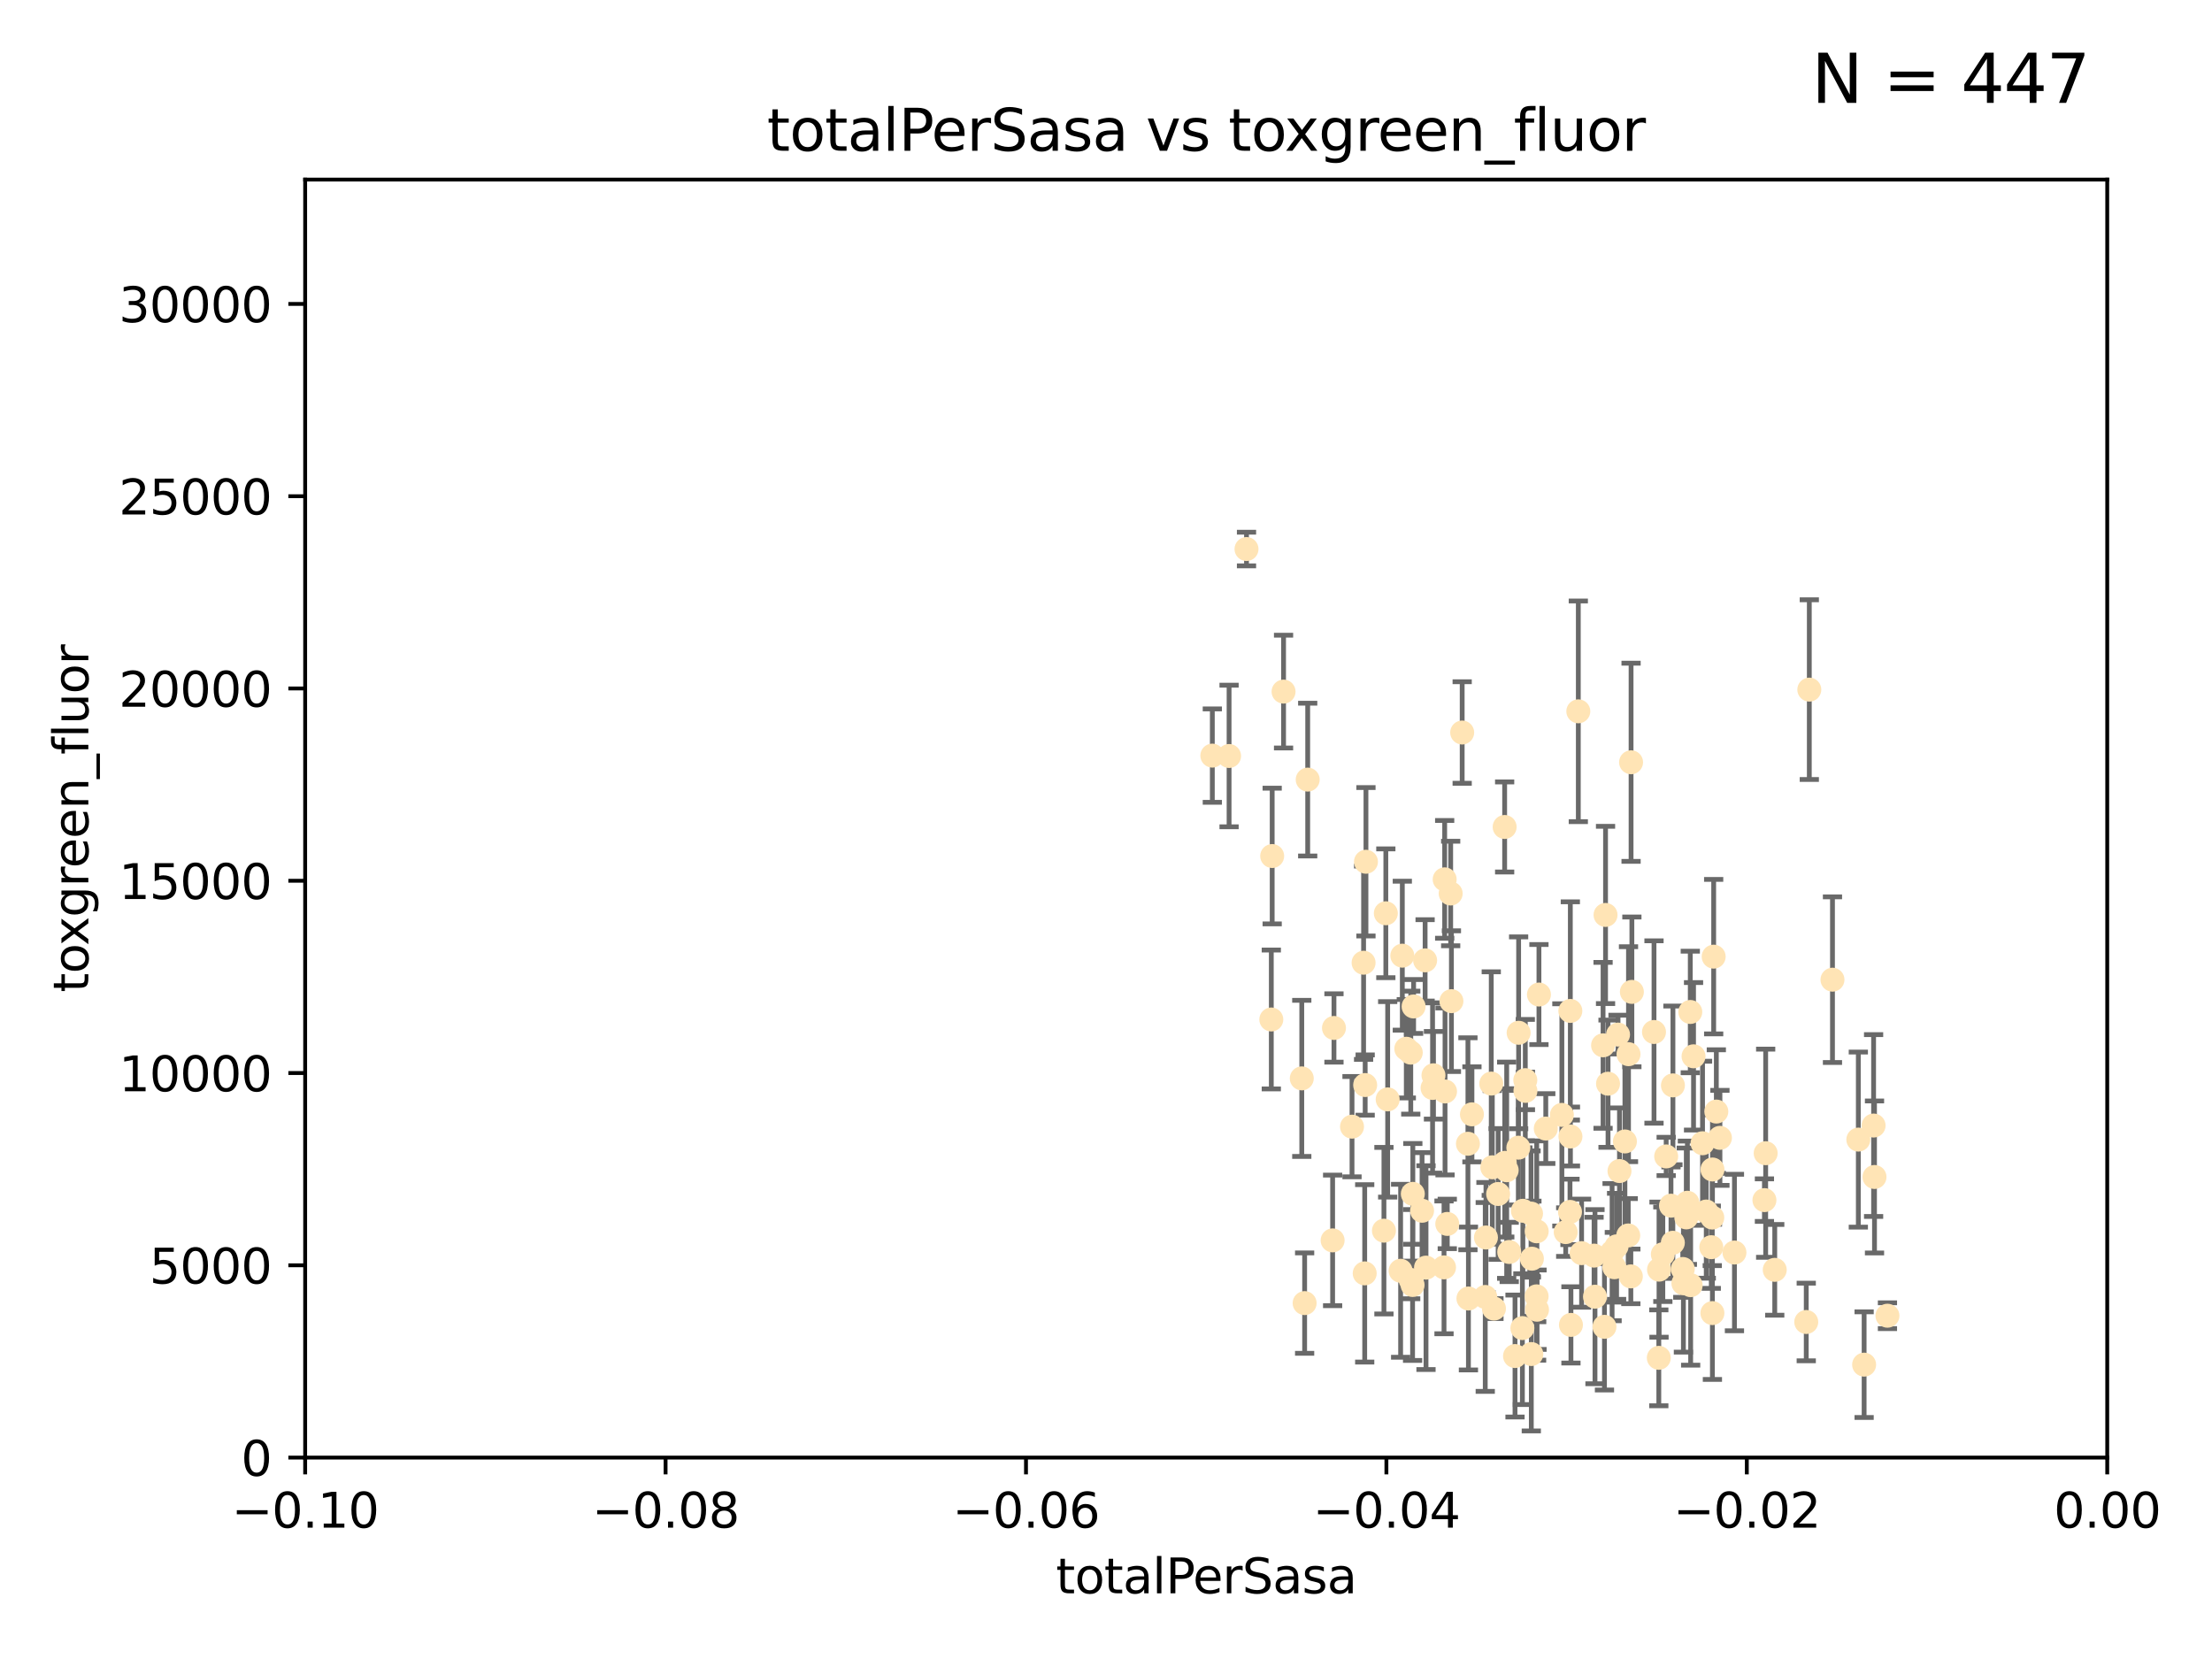 <?xml version="1.0" encoding="utf-8" standalone="no"?>
<!DOCTYPE svg PUBLIC "-//W3C//DTD SVG 1.1//EN"
  "http://www.w3.org/Graphics/SVG/1.1/DTD/svg11.dtd">
<svg xmlns:xlink="http://www.w3.org/1999/xlink" width="460.8pt" height="345.6pt" viewBox="0 0 460.8 345.6" xmlns="http://www.w3.org/2000/svg" version="1.1">
 <defs>
  <style type="text/css">*{stroke-linejoin: round; stroke-linecap: butt}</style>
 </defs>
 <g id="figure_1">
  <g id="patch_1">
   <path d="M 0 345.6 
L 460.8 345.6 
L 460.8 0 
L 0 0 
z
" style="fill: #ffffff"/>
  </g>
  <g id="axes_1">
   <g id="patch_2">
    <path d="M 63.571 303.64 
L 438.975 303.64 
L 438.975 37.411 
L 63.571 37.411 
z
" style="fill: #ffffff"/>
   </g>
   <g id="PathCollection_1">
    <defs>
     <path id="mbc5a364f29" d="M 0 1.118 
C 0.297 1.118 0.581 1 0.791 0.791 
C 1 0.581 1.118 0.297 1.118 0 
C 1.118 -0.297 1 -0.581 0.791 -0.791 
C 0.581 -1 0.297 -1.118 0 -1.118 
C -0.297 -1.118 -0.581 -1 -0.791 -0.791 
C -1 -0.581 -1.118 -0.297 -1.118 0 
C -1.118 0.297 -1 0.581 -0.791 0.791 
C -0.581 1 -0.297 1.118 0 1.118 
z
" style="stroke: #ffe4b5"/>
    </defs>
    <g clip-path="url(#p3277b3ce0e)">
     <use xlink:href="#mbc5a364f29" x="271.184" y="224.647" style="fill: #ffe4b5; stroke: #ffe4b5"/>
     <use xlink:href="#mbc5a364f29" x="277.89" y="214.142" style="fill: #ffe4b5; stroke: #ffe4b5"/>
     <use xlink:href="#mbc5a364f29" x="252.55" y="157.407" style="fill: #ffe4b5; stroke: #ffe4b5"/>
     <use xlink:href="#mbc5a364f29" x="284.39" y="226.035" style="fill: #ffe4b5; stroke: #ffe4b5"/>
     <use xlink:href="#mbc5a364f29" x="306.632" y="232.138" style="fill: #ffe4b5; stroke: #ffe4b5"/>
     <use xlink:href="#mbc5a364f29" x="259.67" y="114.374" style="fill: #ffe4b5; stroke: #ffe4b5"/>
     <use xlink:href="#mbc5a364f29" x="256.039" y="157.486" style="fill: #ffe4b5; stroke: #ffe4b5"/>
     <use xlink:href="#mbc5a364f29" x="264.836" y="212.376" style="fill: #ffe4b5; stroke: #ffe4b5"/>
     <use xlink:href="#mbc5a364f29" x="289.078" y="229.021" style="fill: #ffe4b5; stroke: #ffe4b5"/>
     <use xlink:href="#mbc5a364f29" x="267.389" y="144.073" style="fill: #ffe4b5; stroke: #ffe4b5"/>
     <use xlink:href="#mbc5a364f29" x="302.356" y="208.559" style="fill: #ffe4b5; stroke: #ffe4b5"/>
     <use xlink:href="#mbc5a364f29" x="265.018" y="178.326" style="fill: #ffe4b5; stroke: #ffe4b5"/>
     <use xlink:href="#mbc5a364f29" x="292.128" y="199.083" style="fill: #ffe4b5; stroke: #ffe4b5"/>
     <use xlink:href="#mbc5a364f29" x="301.027" y="227.372" style="fill: #ffe4b5; stroke: #ffe4b5"/>
     <use xlink:href="#mbc5a364f29" x="294.479" y="209.665" style="fill: #ffe4b5; stroke: #ffe4b5"/>
     <use xlink:href="#mbc5a364f29" x="284.293" y="265.266" style="fill: #ffe4b5; stroke: #ffe4b5"/>
     <use xlink:href="#mbc5a364f29" x="271.779" y="271.461" style="fill: #ffe4b5; stroke: #ffe4b5"/>
     <use xlink:href="#mbc5a364f29" x="272.418" y="162.405" style="fill: #ffe4b5; stroke: #ffe4b5"/>
     <use xlink:href="#mbc5a364f29" x="288.694" y="190.252" style="fill: #ffe4b5; stroke: #ffe4b5"/>
     <use xlink:href="#mbc5a364f29" x="284.554" y="179.519" style="fill: #ffe4b5; stroke: #ffe4b5"/>
     <use xlink:href="#mbc5a364f29" x="288.299" y="256.373" style="fill: #ffe4b5; stroke: #ffe4b5"/>
     <use xlink:href="#mbc5a364f29" x="277.61" y="258.395" style="fill: #ffe4b5; stroke: #ffe4b5"/>
     <use xlink:href="#mbc5a364f29" x="296.242" y="252.225" style="fill: #ffe4b5; stroke: #ffe4b5"/>
     <use xlink:href="#mbc5a364f29" x="297.063" y="264.067" style="fill: #ffe4b5; stroke: #ffe4b5"/>
     <use xlink:href="#mbc5a364f29" x="281.649" y="234.705" style="fill: #ffe4b5; stroke: #ffe4b5"/>
     <use xlink:href="#mbc5a364f29" x="318.943" y="252.808" style="fill: #ffe4b5; stroke: #ffe4b5"/>
     <use xlink:href="#mbc5a364f29" x="302.203" y="186.135" style="fill: #ffe4b5; stroke: #ffe4b5"/>
     <use xlink:href="#mbc5a364f29" x="300.816" y="264.016" style="fill: #ffe4b5; stroke: #ffe4b5"/>
     <use xlink:href="#mbc5a364f29" x="296.877" y="200.061" style="fill: #ffe4b5; stroke: #ffe4b5"/>
     <use xlink:href="#mbc5a364f29" x="298.43" y="226.641" style="fill: #ffe4b5; stroke: #ffe4b5"/>
     <use xlink:href="#mbc5a364f29" x="292.958" y="218.47" style="fill: #ffe4b5; stroke: #ffe4b5"/>
     <use xlink:href="#mbc5a364f29" x="293.875" y="266.633" style="fill: #ffe4b5; stroke: #ffe4b5"/>
     <use xlink:href="#mbc5a364f29" x="319" y="282.072" style="fill: #ffe4b5; stroke: #ffe4b5"/>
     <use xlink:href="#mbc5a364f29" x="284.061" y="200.551" style="fill: #ffe4b5; stroke: #ffe4b5"/>
     <use xlink:href="#mbc5a364f29" x="305.901" y="270.502" style="fill: #ffe4b5; stroke: #ffe4b5"/>
     <use xlink:href="#mbc5a364f29" x="317.243" y="252.228" style="fill: #ffe4b5; stroke: #ffe4b5"/>
     <use xlink:href="#mbc5a364f29" x="300.952" y="183.184" style="fill: #ffe4b5; stroke: #ffe4b5"/>
     <use xlink:href="#mbc5a364f29" x="294.318" y="248.704" style="fill: #ffe4b5; stroke: #ffe4b5"/>
     <use xlink:href="#mbc5a364f29" x="293.889" y="219.276" style="fill: #ffe4b5; stroke: #ffe4b5"/>
     <use xlink:href="#mbc5a364f29" x="313.869" y="243.781" style="fill: #ffe4b5; stroke: #ffe4b5"/>
     <use xlink:href="#mbc5a364f29" x="316.296" y="239.082" style="fill: #ffe4b5; stroke: #ffe4b5"/>
     <use xlink:href="#mbc5a364f29" x="320.124" y="256.503" style="fill: #ffe4b5; stroke: #ffe4b5"/>
     <use xlink:href="#mbc5a364f29" x="313.471" y="242.243" style="fill: #ffe4b5; stroke: #ffe4b5"/>
     <use xlink:href="#mbc5a364f29" x="301.495" y="254.966" style="fill: #ffe4b5; stroke: #ffe4b5"/>
     <use xlink:href="#mbc5a364f29" x="327.151" y="236.753" style="fill: #ffe4b5; stroke: #ffe4b5"/>
     <use xlink:href="#mbc5a364f29" x="304.599" y="152.596" style="fill: #ffe4b5; stroke: #ffe4b5"/>
     <use xlink:href="#mbc5a364f29" x="316.358" y="215.15" style="fill: #ffe4b5; stroke: #ffe4b5"/>
     <use xlink:href="#mbc5a364f29" x="312.092" y="248.729" style="fill: #ffe4b5; stroke: #ffe4b5"/>
     <use xlink:href="#mbc5a364f29" x="291.776" y="264.724" style="fill: #ffe4b5; stroke: #ffe4b5"/>
     <use xlink:href="#mbc5a364f29" x="311.218" y="272.601" style="fill: #ffe4b5; stroke: #ffe4b5"/>
     <use xlink:href="#mbc5a364f29" x="305.797" y="238.266" style="fill: #ffe4b5; stroke: #ffe4b5"/>
     <use xlink:href="#mbc5a364f29" x="315.605" y="282.488" style="fill: #ffe4b5; stroke: #ffe4b5"/>
     <use xlink:href="#mbc5a364f29" x="313.445" y="172.272" style="fill: #ffe4b5; stroke: #ffe4b5"/>
     <use xlink:href="#mbc5a364f29" x="326.164" y="256.667" style="fill: #ffe4b5; stroke: #ffe4b5"/>
     <use xlink:href="#mbc5a364f29" x="298.619" y="224.002" style="fill: #ffe4b5; stroke: #ffe4b5"/>
     <use xlink:href="#mbc5a364f29" x="333.949" y="217.759" style="fill: #ffe4b5; stroke: #ffe4b5"/>
     <use xlink:href="#mbc5a364f29" x="317.142" y="276.665" style="fill: #ffe4b5; stroke: #ffe4b5"/>
     <use xlink:href="#mbc5a364f29" x="327.129" y="210.594" style="fill: #ffe4b5; stroke: #ffe4b5"/>
     <use xlink:href="#mbc5a364f29" x="309.404" y="270.179" style="fill: #ffe4b5; stroke: #ffe4b5"/>
     <use xlink:href="#mbc5a364f29" x="309.551" y="257.79" style="fill: #ffe4b5; stroke: #ffe4b5"/>
     <use xlink:href="#mbc5a364f29" x="320.103" y="270.053" style="fill: #ffe4b5; stroke: #ffe4b5"/>
     <use xlink:href="#mbc5a364f29" x="310.873" y="243.169" style="fill: #ffe4b5; stroke: #ffe4b5"/>
     <use xlink:href="#mbc5a364f29" x="337.368" y="243.949" style="fill: #ffe4b5; stroke: #ffe4b5"/>
     <use xlink:href="#mbc5a364f29" x="334.24" y="276.396" style="fill: #ffe4b5; stroke: #ffe4b5"/>
     <use xlink:href="#mbc5a364f29" x="320.59" y="207.182" style="fill: #ffe4b5; stroke: #ffe4b5"/>
     <use xlink:href="#mbc5a364f29" x="319.123" y="262.208" style="fill: #ffe4b5; stroke: #ffe4b5"/>
     <use xlink:href="#mbc5a364f29" x="322.014" y="235.101" style="fill: #ffe4b5; stroke: #ffe4b5"/>
     <use xlink:href="#mbc5a364f29" x="310.657" y="225.731" style="fill: #ffe4b5; stroke: #ffe4b5"/>
     <use xlink:href="#mbc5a364f29" x="327.058" y="252.459" style="fill: #ffe4b5; stroke: #ffe4b5"/>
     <use xlink:href="#mbc5a364f29" x="294.266" y="267.687" style="fill: #ffe4b5; stroke: #ffe4b5"/>
     <use xlink:href="#mbc5a364f29" x="338.501" y="237.786" style="fill: #ffe4b5; stroke: #ffe4b5"/>
     <use xlink:href="#mbc5a364f29" x="317.775" y="227.251" style="fill: #ffe4b5; stroke: #ffe4b5"/>
     <use xlink:href="#mbc5a364f29" x="334.983" y="225.755" style="fill: #ffe4b5; stroke: #ffe4b5"/>
     <use xlink:href="#mbc5a364f29" x="329.474" y="261.055" style="fill: #ffe4b5; stroke: #ffe4b5"/>
     <use xlink:href="#mbc5a364f29" x="339.247" y="219.606" style="fill: #ffe4b5; stroke: #ffe4b5"/>
     <use xlink:href="#mbc5a364f29" x="314.398" y="260.81" style="fill: #ffe4b5; stroke: #ffe4b5"/>
     <use xlink:href="#mbc5a364f29" x="320.186" y="272.838" style="fill: #ffe4b5; stroke: #ffe4b5"/>
     <use xlink:href="#mbc5a364f29" x="332.073" y="261.568" style="fill: #ffe4b5; stroke: #ffe4b5"/>
     <use xlink:href="#mbc5a364f29" x="334.464" y="190.6" style="fill: #ffe4b5; stroke: #ffe4b5"/>
     <use xlink:href="#mbc5a364f29" x="325.367" y="232.253" style="fill: #ffe4b5; stroke: #ffe4b5"/>
     <use xlink:href="#mbc5a364f29" x="339.735" y="265.895" style="fill: #ffe4b5; stroke: #ffe4b5"/>
     <use xlink:href="#mbc5a364f29" x="332.265" y="270.123" style="fill: #ffe4b5; stroke: #ffe4b5"/>
     <use xlink:href="#mbc5a364f29" x="356.738" y="243.629" style="fill: #ffe4b5; stroke: #ffe4b5"/>
     <use xlink:href="#mbc5a364f29" x="335.828" y="260.841" style="fill: #ffe4b5; stroke: #ffe4b5"/>
     <use xlink:href="#mbc5a364f29" x="339.95" y="206.627" style="fill: #ffe4b5; stroke: #ffe4b5"/>
     <use xlink:href="#mbc5a364f29" x="345.561" y="282.862" style="fill: #ffe4b5; stroke: #ffe4b5"/>
     <use xlink:href="#mbc5a364f29" x="350.554" y="264.352" style="fill: #ffe4b5; stroke: #ffe4b5"/>
     <use xlink:href="#mbc5a364f29" x="336.765" y="259.638" style="fill: #ffe4b5; stroke: #ffe4b5"/>
     <use xlink:href="#mbc5a364f29" x="328.792" y="148.181" style="fill: #ffe4b5; stroke: #ffe4b5"/>
     <use xlink:href="#mbc5a364f29" x="336.297" y="263.984" style="fill: #ffe4b5; stroke: #ffe4b5"/>
     <use xlink:href="#mbc5a364f29" x="345.605" y="264.491" style="fill: #ffe4b5; stroke: #ffe4b5"/>
     <use xlink:href="#mbc5a364f29" x="317.746" y="225.013" style="fill: #ffe4b5; stroke: #ffe4b5"/>
     <use xlink:href="#mbc5a364f29" x="352.194" y="267.724" style="fill: #ffe4b5; stroke: #ffe4b5"/>
     <use xlink:href="#mbc5a364f29" x="350.686" y="267.331" style="fill: #ffe4b5; stroke: #ffe4b5"/>
     <use xlink:href="#mbc5a364f29" x="354.67" y="238.16" style="fill: #ffe4b5; stroke: #ffe4b5"/>
     <use xlink:href="#mbc5a364f29" x="348.486" y="258.889" style="fill: #ffe4b5; stroke: #ffe4b5"/>
     <use xlink:href="#mbc5a364f29" x="337.065" y="215.522" style="fill: #ffe4b5; stroke: #ffe4b5"/>
     <use xlink:href="#mbc5a364f29" x="351.286" y="253.604" style="fill: #ffe4b5; stroke: #ffe4b5"/>
     <use xlink:href="#mbc5a364f29" x="352.796" y="220.048" style="fill: #ffe4b5; stroke: #ffe4b5"/>
     <use xlink:href="#mbc5a364f29" x="346.4" y="261.286" style="fill: #ffe4b5; stroke: #ffe4b5"/>
     <use xlink:href="#mbc5a364f29" x="344.559" y="214.982" style="fill: #ffe4b5; stroke: #ffe4b5"/>
     <use xlink:href="#mbc5a364f29" x="348.503" y="226.106" style="fill: #ffe4b5; stroke: #ffe4b5"/>
     <use xlink:href="#mbc5a364f29" x="339.191" y="257.367" style="fill: #ffe4b5; stroke: #ffe4b5"/>
     <use xlink:href="#mbc5a364f29" x="355.446" y="252.382" style="fill: #ffe4b5; stroke: #ffe4b5"/>
     <use xlink:href="#mbc5a364f29" x="352.117" y="210.811" style="fill: #ffe4b5; stroke: #ffe4b5"/>
     <use xlink:href="#mbc5a364f29" x="339.782" y="158.794" style="fill: #ffe4b5; stroke: #ffe4b5"/>
     <use xlink:href="#mbc5a364f29" x="356.698" y="253.638" style="fill: #ffe4b5; stroke: #ffe4b5"/>
     <use xlink:href="#mbc5a364f29" x="356.492" y="259.813" style="fill: #ffe4b5; stroke: #ffe4b5"/>
     <use xlink:href="#mbc5a364f29" x="351.515" y="250.551" style="fill: #ffe4b5; stroke: #ffe4b5"/>
     <use xlink:href="#mbc5a364f29" x="356.989" y="199.286" style="fill: #ffe4b5; stroke: #ffe4b5"/>
     <use xlink:href="#mbc5a364f29" x="347.095" y="240.904" style="fill: #ffe4b5; stroke: #ffe4b5"/>
     <use xlink:href="#mbc5a364f29" x="348.098" y="251.165" style="fill: #ffe4b5; stroke: #ffe4b5"/>
     <use xlink:href="#mbc5a364f29" x="358.293" y="237.036" style="fill: #ffe4b5; stroke: #ffe4b5"/>
     <use xlink:href="#mbc5a364f29" x="327.257" y="276" style="fill: #ffe4b5; stroke: #ffe4b5"/>
     <use xlink:href="#mbc5a364f29" x="356.726" y="273.541" style="fill: #ffe4b5; stroke: #ffe4b5"/>
     <use xlink:href="#mbc5a364f29" x="369.711" y="264.53" style="fill: #ffe4b5; stroke: #ffe4b5"/>
     <use xlink:href="#mbc5a364f29" x="367.563" y="250.007" style="fill: #ffe4b5; stroke: #ffe4b5"/>
     <use xlink:href="#mbc5a364f29" x="361.317" y="260.923" style="fill: #ffe4b5; stroke: #ffe4b5"/>
     <use xlink:href="#mbc5a364f29" x="367.821" y="240.236" style="fill: #ffe4b5; stroke: #ffe4b5"/>
     <use xlink:href="#mbc5a364f29" x="357.543" y="231.557" style="fill: #ffe4b5; stroke: #ffe4b5"/>
     <use xlink:href="#mbc5a364f29" x="376.912" y="143.661" style="fill: #ffe4b5; stroke: #ffe4b5"/>
     <use xlink:href="#mbc5a364f29" x="376.275" y="275.395" style="fill: #ffe4b5; stroke: #ffe4b5"/>
     <use xlink:href="#mbc5a364f29" x="381.738" y="204.085" style="fill: #ffe4b5; stroke: #ffe4b5"/>
     <use xlink:href="#mbc5a364f29" x="393.19" y="274.088" style="fill: #ffe4b5; stroke: #ffe4b5"/>
     <use xlink:href="#mbc5a364f29" x="390.494" y="245.186" style="fill: #ffe4b5; stroke: #ffe4b5"/>
     <use xlink:href="#mbc5a364f29" x="390.305" y="234.47" style="fill: #ffe4b5; stroke: #ffe4b5"/>
     <use xlink:href="#mbc5a364f29" x="387.124" y="237.399" style="fill: #ffe4b5; stroke: #ffe4b5"/>
     <use xlink:href="#mbc5a364f29" x="388.331" y="284.28" style="fill: #ffe4b5; stroke: #ffe4b5"/>
    </g>
   </g>
   <g id="matplotlib.axis_1">
    <g id="xtick_1">
     <g id="line2d_1">
      <defs>
       <path id="m924774e5a8" d="M 0 0 
L 0 3.5 
" style="stroke: #000000; stroke-width: 0.8"/>
      </defs>
      <g>
       <use xlink:href="#m924774e5a8" x="63.571" y="303.64" style="stroke: #000000; stroke-width: 0.8"/>
      </g>
     </g>
     <g id="text_1">
      <!-- −0.10 -->
      <g transform="translate(48.249 318.238)scale(0.1 -0.1)">
       <defs>
        <path id="DejaVuSans-2212" d="M 678 2272 
L 4684 2272 
L 4684 1741 
L 678 1741 
L 678 2272 
z
" transform="scale(0.016)"/>
        <path id="DejaVuSans-30" d="M 2034 4250 
Q 1547 4250 1301 3770 
Q 1056 3291 1056 2328 
Q 1056 1369 1301 889 
Q 1547 409 2034 409 
Q 2525 409 2770 889 
Q 3016 1369 3016 2328 
Q 3016 3291 2770 3770 
Q 2525 4250 2034 4250 
z
M 2034 4750 
Q 2819 4750 3233 4129 
Q 3647 3509 3647 2328 
Q 3647 1150 3233 529 
Q 2819 -91 2034 -91 
Q 1250 -91 836 529 
Q 422 1150 422 2328 
Q 422 3509 836 4129 
Q 1250 4750 2034 4750 
z
" transform="scale(0.016)"/>
        <path id="DejaVuSans-2e" d="M 684 794 
L 1344 794 
L 1344 0 
L 684 0 
L 684 794 
z
" transform="scale(0.016)"/>
        <path id="DejaVuSans-31" d="M 794 531 
L 1825 531 
L 1825 4091 
L 703 3866 
L 703 4441 
L 1819 4666 
L 2450 4666 
L 2450 531 
L 3481 531 
L 3481 0 
L 794 0 
L 794 531 
z
" transform="scale(0.016)"/>
       </defs>
       <use xlink:href="#DejaVuSans-2212"/>
       <use xlink:href="#DejaVuSans-30" x="83.789"/>
       <use xlink:href="#DejaVuSans-2e" x="147.412"/>
       <use xlink:href="#DejaVuSans-31" x="179.199"/>
       <use xlink:href="#DejaVuSans-30" x="242.822"/>
      </g>
     </g>
    </g>
    <g id="xtick_2">
     <g id="line2d_2">
      <g>
       <use xlink:href="#m924774e5a8" x="138.652" y="303.64" style="stroke: #000000; stroke-width: 0.8"/>
      </g>
     </g>
     <g id="text_2">
      <!-- −0.08 -->
      <g transform="translate(123.329 318.238)scale(0.1 -0.1)">
       <defs>
        <path id="DejaVuSans-38" d="M 2034 2216 
Q 1584 2216 1326 1975 
Q 1069 1734 1069 1313 
Q 1069 891 1326 650 
Q 1584 409 2034 409 
Q 2484 409 2743 651 
Q 3003 894 3003 1313 
Q 3003 1734 2745 1975 
Q 2488 2216 2034 2216 
z
M 1403 2484 
Q 997 2584 770 2862 
Q 544 3141 544 3541 
Q 544 4100 942 4425 
Q 1341 4750 2034 4750 
Q 2731 4750 3128 4425 
Q 3525 4100 3525 3541 
Q 3525 3141 3298 2862 
Q 3072 2584 2669 2484 
Q 3125 2378 3379 2068 
Q 3634 1759 3634 1313 
Q 3634 634 3220 271 
Q 2806 -91 2034 -91 
Q 1263 -91 848 271 
Q 434 634 434 1313 
Q 434 1759 690 2068 
Q 947 2378 1403 2484 
z
M 1172 3481 
Q 1172 3119 1398 2916 
Q 1625 2713 2034 2713 
Q 2441 2713 2670 2916 
Q 2900 3119 2900 3481 
Q 2900 3844 2670 4047 
Q 2441 4250 2034 4250 
Q 1625 4250 1398 4047 
Q 1172 3844 1172 3481 
z
" transform="scale(0.016)"/>
       </defs>
       <use xlink:href="#DejaVuSans-2212"/>
       <use xlink:href="#DejaVuSans-30" x="83.789"/>
       <use xlink:href="#DejaVuSans-2e" x="147.412"/>
       <use xlink:href="#DejaVuSans-30" x="179.199"/>
       <use xlink:href="#DejaVuSans-38" x="242.822"/>
      </g>
     </g>
    </g>
    <g id="xtick_3">
     <g id="line2d_3">
      <g>
       <use xlink:href="#m924774e5a8" x="213.733" y="303.64" style="stroke: #000000; stroke-width: 0.8"/>
      </g>
     </g>
     <g id="text_3">
      <!-- −0.06 -->
      <g transform="translate(198.41 318.238)scale(0.1 -0.1)">
       <defs>
        <path id="DejaVuSans-36" d="M 2113 2584 
Q 1688 2584 1439 2293 
Q 1191 2003 1191 1497 
Q 1191 994 1439 701 
Q 1688 409 2113 409 
Q 2538 409 2786 701 
Q 3034 994 3034 1497 
Q 3034 2003 2786 2293 
Q 2538 2584 2113 2584 
z
M 3366 4563 
L 3366 3988 
Q 3128 4100 2886 4159 
Q 2644 4219 2406 4219 
Q 1781 4219 1451 3797 
Q 1122 3375 1075 2522 
Q 1259 2794 1537 2939 
Q 1816 3084 2150 3084 
Q 2853 3084 3261 2657 
Q 3669 2231 3669 1497 
Q 3669 778 3244 343 
Q 2819 -91 2113 -91 
Q 1303 -91 875 529 
Q 447 1150 447 2328 
Q 447 3434 972 4092 
Q 1497 4750 2381 4750 
Q 2619 4750 2861 4703 
Q 3103 4656 3366 4563 
z
" transform="scale(0.016)"/>
       </defs>
       <use xlink:href="#DejaVuSans-2212"/>
       <use xlink:href="#DejaVuSans-30" x="83.789"/>
       <use xlink:href="#DejaVuSans-2e" x="147.412"/>
       <use xlink:href="#DejaVuSans-30" x="179.199"/>
       <use xlink:href="#DejaVuSans-36" x="242.822"/>
      </g>
     </g>
    </g>
    <g id="xtick_4">
     <g id="line2d_4">
      <g>
       <use xlink:href="#m924774e5a8" x="288.813" y="303.64" style="stroke: #000000; stroke-width: 0.8"/>
      </g>
     </g>
     <g id="text_4">
      <!-- −0.04 -->
      <g transform="translate(273.491 318.238)scale(0.1 -0.1)">
       <defs>
        <path id="DejaVuSans-34" d="M 2419 4116 
L 825 1625 
L 2419 1625 
L 2419 4116 
z
M 2253 4666 
L 3047 4666 
L 3047 1625 
L 3713 1625 
L 3713 1100 
L 3047 1100 
L 3047 0 
L 2419 0 
L 2419 1100 
L 313 1100 
L 313 1709 
L 2253 4666 
z
" transform="scale(0.016)"/>
       </defs>
       <use xlink:href="#DejaVuSans-2212"/>
       <use xlink:href="#DejaVuSans-30" x="83.789"/>
       <use xlink:href="#DejaVuSans-2e" x="147.412"/>
       <use xlink:href="#DejaVuSans-30" x="179.199"/>
       <use xlink:href="#DejaVuSans-34" x="242.822"/>
      </g>
     </g>
    </g>
    <g id="xtick_5">
     <g id="line2d_5">
      <g>
       <use xlink:href="#m924774e5a8" x="363.894" y="303.64" style="stroke: #000000; stroke-width: 0.8"/>
      </g>
     </g>
     <g id="text_5">
      <!-- −0.02 -->
      <g transform="translate(348.572 318.238)scale(0.1 -0.1)">
       <defs>
        <path id="DejaVuSans-32" d="M 1228 531 
L 3431 531 
L 3431 0 
L 469 0 
L 469 531 
Q 828 903 1448 1529 
Q 2069 2156 2228 2338 
Q 2531 2678 2651 2914 
Q 2772 3150 2772 3378 
Q 2772 3750 2511 3984 
Q 2250 4219 1831 4219 
Q 1534 4219 1204 4116 
Q 875 4013 500 3803 
L 500 4441 
Q 881 4594 1212 4672 
Q 1544 4750 1819 4750 
Q 2544 4750 2975 4387 
Q 3406 4025 3406 3419 
Q 3406 3131 3298 2873 
Q 3191 2616 2906 2266 
Q 2828 2175 2409 1742 
Q 1991 1309 1228 531 
z
" transform="scale(0.016)"/>
       </defs>
       <use xlink:href="#DejaVuSans-2212"/>
       <use xlink:href="#DejaVuSans-30" x="83.789"/>
       <use xlink:href="#DejaVuSans-2e" x="147.412"/>
       <use xlink:href="#DejaVuSans-30" x="179.199"/>
       <use xlink:href="#DejaVuSans-32" x="242.822"/>
      </g>
     </g>
    </g>
    <g id="xtick_6">
     <g id="line2d_6">
      <g>
       <use xlink:href="#m924774e5a8" x="438.975" y="303.64" style="stroke: #000000; stroke-width: 0.8"/>
      </g>
     </g>
     <g id="text_6">
      <!-- 0.00 -->
      <g transform="translate(427.842 318.238)scale(0.1 -0.1)">
       <use xlink:href="#DejaVuSans-30"/>
       <use xlink:href="#DejaVuSans-2e" x="63.623"/>
       <use xlink:href="#DejaVuSans-30" x="95.41"/>
       <use xlink:href="#DejaVuSans-30" x="159.033"/>
      </g>
     </g>
    </g>
    <g id="text_7">
     <!-- totalPerSasa -->
     <g transform="translate(219.968 331.917)scale(0.1 -0.1)">
      <defs>
       <path id="DejaVuSans-74" d="M 1172 4494 
L 1172 3500 
L 2356 3500 
L 2356 3053 
L 1172 3053 
L 1172 1153 
Q 1172 725 1289 603 
Q 1406 481 1766 481 
L 2356 481 
L 2356 0 
L 1766 0 
Q 1100 0 847 248 
Q 594 497 594 1153 
L 594 3053 
L 172 3053 
L 172 3500 
L 594 3500 
L 594 4494 
L 1172 4494 
z
" transform="scale(0.016)"/>
       <path id="DejaVuSans-6f" d="M 1959 3097 
Q 1497 3097 1228 2736 
Q 959 2375 959 1747 
Q 959 1119 1226 758 
Q 1494 397 1959 397 
Q 2419 397 2687 759 
Q 2956 1122 2956 1747 
Q 2956 2369 2687 2733 
Q 2419 3097 1959 3097 
z
M 1959 3584 
Q 2709 3584 3137 3096 
Q 3566 2609 3566 1747 
Q 3566 888 3137 398 
Q 2709 -91 1959 -91 
Q 1206 -91 779 398 
Q 353 888 353 1747 
Q 353 2609 779 3096 
Q 1206 3584 1959 3584 
z
" transform="scale(0.016)"/>
       <path id="DejaVuSans-61" d="M 2194 1759 
Q 1497 1759 1228 1600 
Q 959 1441 959 1056 
Q 959 750 1161 570 
Q 1363 391 1709 391 
Q 2188 391 2477 730 
Q 2766 1069 2766 1631 
L 2766 1759 
L 2194 1759 
z
M 3341 1997 
L 3341 0 
L 2766 0 
L 2766 531 
Q 2569 213 2275 61 
Q 1981 -91 1556 -91 
Q 1019 -91 701 211 
Q 384 513 384 1019 
Q 384 1609 779 1909 
Q 1175 2209 1959 2209 
L 2766 2209 
L 2766 2266 
Q 2766 2663 2505 2880 
Q 2244 3097 1772 3097 
Q 1472 3097 1187 3025 
Q 903 2953 641 2809 
L 641 3341 
Q 956 3463 1253 3523 
Q 1550 3584 1831 3584 
Q 2591 3584 2966 3190 
Q 3341 2797 3341 1997 
z
" transform="scale(0.016)"/>
       <path id="DejaVuSans-6c" d="M 603 4863 
L 1178 4863 
L 1178 0 
L 603 0 
L 603 4863 
z
" transform="scale(0.016)"/>
       <path id="DejaVuSans-50" d="M 1259 4147 
L 1259 2394 
L 2053 2394 
Q 2494 2394 2734 2622 
Q 2975 2850 2975 3272 
Q 2975 3691 2734 3919 
Q 2494 4147 2053 4147 
L 1259 4147 
z
M 628 4666 
L 2053 4666 
Q 2838 4666 3239 4311 
Q 3641 3956 3641 3272 
Q 3641 2581 3239 2228 
Q 2838 1875 2053 1875 
L 1259 1875 
L 1259 0 
L 628 0 
L 628 4666 
z
" transform="scale(0.016)"/>
       <path id="DejaVuSans-65" d="M 3597 1894 
L 3597 1613 
L 953 1613 
Q 991 1019 1311 708 
Q 1631 397 2203 397 
Q 2534 397 2845 478 
Q 3156 559 3463 722 
L 3463 178 
Q 3153 47 2828 -22 
Q 2503 -91 2169 -91 
Q 1331 -91 842 396 
Q 353 884 353 1716 
Q 353 2575 817 3079 
Q 1281 3584 2069 3584 
Q 2775 3584 3186 3129 
Q 3597 2675 3597 1894 
z
M 3022 2063 
Q 3016 2534 2758 2815 
Q 2500 3097 2075 3097 
Q 1594 3097 1305 2825 
Q 1016 2553 972 2059 
L 3022 2063 
z
" transform="scale(0.016)"/>
       <path id="DejaVuSans-72" d="M 2631 2963 
Q 2534 3019 2420 3045 
Q 2306 3072 2169 3072 
Q 1681 3072 1420 2755 
Q 1159 2438 1159 1844 
L 1159 0 
L 581 0 
L 581 3500 
L 1159 3500 
L 1159 2956 
Q 1341 3275 1631 3429 
Q 1922 3584 2338 3584 
Q 2397 3584 2469 3576 
Q 2541 3569 2628 3553 
L 2631 2963 
z
" transform="scale(0.016)"/>
       <path id="DejaVuSans-53" d="M 3425 4513 
L 3425 3897 
Q 3066 4069 2747 4153 
Q 2428 4238 2131 4238 
Q 1616 4238 1336 4038 
Q 1056 3838 1056 3469 
Q 1056 3159 1242 3001 
Q 1428 2844 1947 2747 
L 2328 2669 
Q 3034 2534 3370 2195 
Q 3706 1856 3706 1288 
Q 3706 609 3251 259 
Q 2797 -91 1919 -91 
Q 1588 -91 1214 -16 
Q 841 59 441 206 
L 441 856 
Q 825 641 1194 531 
Q 1563 422 1919 422 
Q 2459 422 2753 634 
Q 3047 847 3047 1241 
Q 3047 1584 2836 1778 
Q 2625 1972 2144 2069 
L 1759 2144 
Q 1053 2284 737 2584 
Q 422 2884 422 3419 
Q 422 4038 858 4394 
Q 1294 4750 2059 4750 
Q 2388 4750 2728 4690 
Q 3069 4631 3425 4513 
z
" transform="scale(0.016)"/>
       <path id="DejaVuSans-73" d="M 2834 3397 
L 2834 2853 
Q 2591 2978 2328 3040 
Q 2066 3103 1784 3103 
Q 1356 3103 1142 2972 
Q 928 2841 928 2578 
Q 928 2378 1081 2264 
Q 1234 2150 1697 2047 
L 1894 2003 
Q 2506 1872 2764 1633 
Q 3022 1394 3022 966 
Q 3022 478 2636 193 
Q 2250 -91 1575 -91 
Q 1294 -91 989 -36 
Q 684 19 347 128 
L 347 722 
Q 666 556 975 473 
Q 1284 391 1588 391 
Q 1994 391 2212 530 
Q 2431 669 2431 922 
Q 2431 1156 2273 1281 
Q 2116 1406 1581 1522 
L 1381 1569 
Q 847 1681 609 1914 
Q 372 2147 372 2553 
Q 372 3047 722 3315 
Q 1072 3584 1716 3584 
Q 2034 3584 2315 3537 
Q 2597 3491 2834 3397 
z
" transform="scale(0.016)"/>
      </defs>
      <use xlink:href="#DejaVuSans-74"/>
      <use xlink:href="#DejaVuSans-6f" x="39.209"/>
      <use xlink:href="#DejaVuSans-74" x="100.391"/>
      <use xlink:href="#DejaVuSans-61" x="139.6"/>
      <use xlink:href="#DejaVuSans-6c" x="200.879"/>
      <use xlink:href="#DejaVuSans-50" x="228.662"/>
      <use xlink:href="#DejaVuSans-65" x="285.34"/>
      <use xlink:href="#DejaVuSans-72" x="346.863"/>
      <use xlink:href="#DejaVuSans-53" x="387.977"/>
      <use xlink:href="#DejaVuSans-61" x="451.453"/>
      <use xlink:href="#DejaVuSans-73" x="512.732"/>
      <use xlink:href="#DejaVuSans-61" x="564.832"/>
     </g>
    </g>
   </g>
   <g id="matplotlib.axis_2">
    <g id="ytick_1">
     <g id="line2d_7">
      <defs>
       <path id="m9abe0219c2" d="M 0 0 
L -3.5 0 
" style="stroke: #000000; stroke-width: 0.8"/>
      </defs>
      <g>
       <use xlink:href="#m9abe0219c2" x="63.571" y="303.64" style="stroke: #000000; stroke-width: 0.8"/>
      </g>
     </g>
     <g id="text_8">
      <!-- 0 -->
      <g transform="translate(50.209 307.439)scale(0.1 -0.1)">
       <use xlink:href="#DejaVuSans-30"/>
      </g>
     </g>
    </g>
    <g id="ytick_2">
     <g id="line2d_8">
      <g>
       <use xlink:href="#m9abe0219c2" x="63.571" y="263.586" style="stroke: #000000; stroke-width: 0.8"/>
      </g>
     </g>
     <g id="text_9">
      <!-- 5000 -->
      <g transform="translate(31.121 267.385)scale(0.1 -0.1)">
       <defs>
        <path id="DejaVuSans-35" d="M 691 4666 
L 3169 4666 
L 3169 4134 
L 1269 4134 
L 1269 2991 
Q 1406 3038 1543 3061 
Q 1681 3084 1819 3084 
Q 2600 3084 3056 2656 
Q 3513 2228 3513 1497 
Q 3513 744 3044 326 
Q 2575 -91 1722 -91 
Q 1428 -91 1123 -41 
Q 819 9 494 109 
L 494 744 
Q 775 591 1075 516 
Q 1375 441 1709 441 
Q 2250 441 2565 725 
Q 2881 1009 2881 1497 
Q 2881 1984 2565 2268 
Q 2250 2553 1709 2553 
Q 1456 2553 1204 2497 
Q 953 2441 691 2322 
L 691 4666 
z
" transform="scale(0.016)"/>
       </defs>
       <use xlink:href="#DejaVuSans-35"/>
       <use xlink:href="#DejaVuSans-30" x="63.623"/>
       <use xlink:href="#DejaVuSans-30" x="127.246"/>
       <use xlink:href="#DejaVuSans-30" x="190.869"/>
      </g>
     </g>
    </g>
    <g id="ytick_3">
     <g id="line2d_9">
      <g>
       <use xlink:href="#m9abe0219c2" x="63.571" y="223.532" style="stroke: #000000; stroke-width: 0.8"/>
      </g>
     </g>
     <g id="text_10">
      <!-- 10000 -->
      <g transform="translate(24.759 227.331)scale(0.1 -0.1)">
       <use xlink:href="#DejaVuSans-31"/>
       <use xlink:href="#DejaVuSans-30" x="63.623"/>
       <use xlink:href="#DejaVuSans-30" x="127.246"/>
       <use xlink:href="#DejaVuSans-30" x="190.869"/>
       <use xlink:href="#DejaVuSans-30" x="254.492"/>
      </g>
     </g>
    </g>
    <g id="ytick_4">
     <g id="line2d_10">
      <g>
       <use xlink:href="#m9abe0219c2" x="63.571" y="183.478" style="stroke: #000000; stroke-width: 0.8"/>
      </g>
     </g>
     <g id="text_11">
      <!-- 15000 -->
      <g transform="translate(24.759 187.278)scale(0.1 -0.1)">
       <use xlink:href="#DejaVuSans-31"/>
       <use xlink:href="#DejaVuSans-35" x="63.623"/>
       <use xlink:href="#DejaVuSans-30" x="127.246"/>
       <use xlink:href="#DejaVuSans-30" x="190.869"/>
       <use xlink:href="#DejaVuSans-30" x="254.492"/>
      </g>
     </g>
    </g>
    <g id="ytick_5">
     <g id="line2d_11">
      <g>
       <use xlink:href="#m9abe0219c2" x="63.571" y="143.424" style="stroke: #000000; stroke-width: 0.8"/>
      </g>
     </g>
     <g id="text_12">
      <!-- 20000 -->
      <g transform="translate(24.759 147.224)scale(0.1 -0.1)">
       <use xlink:href="#DejaVuSans-32"/>
       <use xlink:href="#DejaVuSans-30" x="63.623"/>
       <use xlink:href="#DejaVuSans-30" x="127.246"/>
       <use xlink:href="#DejaVuSans-30" x="190.869"/>
       <use xlink:href="#DejaVuSans-30" x="254.492"/>
      </g>
     </g>
    </g>
    <g id="ytick_6">
     <g id="line2d_12">
      <g>
       <use xlink:href="#m9abe0219c2" x="63.571" y="103.371" style="stroke: #000000; stroke-width: 0.8"/>
      </g>
     </g>
     <g id="text_13">
      <!-- 25000 -->
      <g transform="translate(24.759 107.17)scale(0.1 -0.1)">
       <use xlink:href="#DejaVuSans-32"/>
       <use xlink:href="#DejaVuSans-35" x="63.623"/>
       <use xlink:href="#DejaVuSans-30" x="127.246"/>
       <use xlink:href="#DejaVuSans-30" x="190.869"/>
       <use xlink:href="#DejaVuSans-30" x="254.492"/>
      </g>
     </g>
    </g>
    <g id="ytick_7">
     <g id="line2d_13">
      <g>
       <use xlink:href="#m9abe0219c2" x="63.571" y="63.317" style="stroke: #000000; stroke-width: 0.8"/>
      </g>
     </g>
     <g id="text_14">
      <!-- 30000 -->
      <g transform="translate(24.759 67.116)scale(0.1 -0.1)">
       <defs>
        <path id="DejaVuSans-33" d="M 2597 2516 
Q 3050 2419 3304 2112 
Q 3559 1806 3559 1356 
Q 3559 666 3084 287 
Q 2609 -91 1734 -91 
Q 1441 -91 1130 -33 
Q 819 25 488 141 
L 488 750 
Q 750 597 1062 519 
Q 1375 441 1716 441 
Q 2309 441 2620 675 
Q 2931 909 2931 1356 
Q 2931 1769 2642 2001 
Q 2353 2234 1838 2234 
L 1294 2234 
L 1294 2753 
L 1863 2753 
Q 2328 2753 2575 2939 
Q 2822 3125 2822 3475 
Q 2822 3834 2567 4026 
Q 2313 4219 1838 4219 
Q 1578 4219 1281 4162 
Q 984 4106 628 3988 
L 628 4550 
Q 988 4650 1302 4700 
Q 1616 4750 1894 4750 
Q 2613 4750 3031 4423 
Q 3450 4097 3450 3541 
Q 3450 3153 3228 2886 
Q 3006 2619 2597 2516 
z
" transform="scale(0.016)"/>
       </defs>
       <use xlink:href="#DejaVuSans-33"/>
       <use xlink:href="#DejaVuSans-30" x="63.623"/>
       <use xlink:href="#DejaVuSans-30" x="127.246"/>
       <use xlink:href="#DejaVuSans-30" x="190.869"/>
       <use xlink:href="#DejaVuSans-30" x="254.492"/>
      </g>
     </g>
    </g>
    <g id="text_15">
     <!-- toxgreen_fluor -->
     <g transform="translate(18.401 206.72)rotate(-90)scale(0.1 -0.1)">
      <defs>
       <path id="DejaVuSans-78" d="M 3513 3500 
L 2247 1797 
L 3578 0 
L 2900 0 
L 1881 1375 
L 863 0 
L 184 0 
L 1544 1831 
L 300 3500 
L 978 3500 
L 1906 2253 
L 2834 3500 
L 3513 3500 
z
" transform="scale(0.016)"/>
       <path id="DejaVuSans-67" d="M 2906 1791 
Q 2906 2416 2648 2759 
Q 2391 3103 1925 3103 
Q 1463 3103 1205 2759 
Q 947 2416 947 1791 
Q 947 1169 1205 825 
Q 1463 481 1925 481 
Q 2391 481 2648 825 
Q 2906 1169 2906 1791 
z
M 3481 434 
Q 3481 -459 3084 -895 
Q 2688 -1331 1869 -1331 
Q 1566 -1331 1297 -1286 
Q 1028 -1241 775 -1147 
L 775 -588 
Q 1028 -725 1275 -790 
Q 1522 -856 1778 -856 
Q 2344 -856 2625 -561 
Q 2906 -266 2906 331 
L 2906 616 
Q 2728 306 2450 153 
Q 2172 0 1784 0 
Q 1141 0 747 490 
Q 353 981 353 1791 
Q 353 2603 747 3093 
Q 1141 3584 1784 3584 
Q 2172 3584 2450 3431 
Q 2728 3278 2906 2969 
L 2906 3500 
L 3481 3500 
L 3481 434 
z
" transform="scale(0.016)"/>
       <path id="DejaVuSans-6e" d="M 3513 2113 
L 3513 0 
L 2938 0 
L 2938 2094 
Q 2938 2591 2744 2837 
Q 2550 3084 2163 3084 
Q 1697 3084 1428 2787 
Q 1159 2491 1159 1978 
L 1159 0 
L 581 0 
L 581 3500 
L 1159 3500 
L 1159 2956 
Q 1366 3272 1645 3428 
Q 1925 3584 2291 3584 
Q 2894 3584 3203 3211 
Q 3513 2838 3513 2113 
z
" transform="scale(0.016)"/>
       <path id="DejaVuSans-5f" d="M 3263 -1063 
L 3263 -1509 
L -63 -1509 
L -63 -1063 
L 3263 -1063 
z
" transform="scale(0.016)"/>
       <path id="DejaVuSans-66" d="M 2375 4863 
L 2375 4384 
L 1825 4384 
Q 1516 4384 1395 4259 
Q 1275 4134 1275 3809 
L 1275 3500 
L 2222 3500 
L 2222 3053 
L 1275 3053 
L 1275 0 
L 697 0 
L 697 3053 
L 147 3053 
L 147 3500 
L 697 3500 
L 697 3744 
Q 697 4328 969 4595 
Q 1241 4863 1831 4863 
L 2375 4863 
z
" transform="scale(0.016)"/>
       <path id="DejaVuSans-75" d="M 544 1381 
L 544 3500 
L 1119 3500 
L 1119 1403 
Q 1119 906 1312 657 
Q 1506 409 1894 409 
Q 2359 409 2629 706 
Q 2900 1003 2900 1516 
L 2900 3500 
L 3475 3500 
L 3475 0 
L 2900 0 
L 2900 538 
Q 2691 219 2414 64 
Q 2138 -91 1772 -91 
Q 1169 -91 856 284 
Q 544 659 544 1381 
z
M 1991 3584 
L 1991 3584 
z
" transform="scale(0.016)"/>
      </defs>
      <use xlink:href="#DejaVuSans-74"/>
      <use xlink:href="#DejaVuSans-6f" x="39.209"/>
      <use xlink:href="#DejaVuSans-78" x="97.266"/>
      <use xlink:href="#DejaVuSans-67" x="156.445"/>
      <use xlink:href="#DejaVuSans-72" x="219.922"/>
      <use xlink:href="#DejaVuSans-65" x="258.785"/>
      <use xlink:href="#DejaVuSans-65" x="320.309"/>
      <use xlink:href="#DejaVuSans-6e" x="381.832"/>
      <use xlink:href="#DejaVuSans-5f" x="445.211"/>
      <use xlink:href="#DejaVuSans-66" x="495.211"/>
      <use xlink:href="#DejaVuSans-6c" x="530.416"/>
      <use xlink:href="#DejaVuSans-75" x="558.199"/>
      <use xlink:href="#DejaVuSans-6f" x="621.578"/>
      <use xlink:href="#DejaVuSans-72" x="682.76"/>
     </g>
    </g>
   </g>
   <g id="LineCollection_1">
    <path d="M 271.184 240.906 
L 271.184 208.387 
" clip-path="url(#p3277b3ce0e)" style="fill: none; stroke: #696969"/>
    <path d="M 277.89 221.265 
L 277.89 207.019 
" clip-path="url(#p3277b3ce0e)" style="fill: none; stroke: #696969"/>
    <path d="M 252.55 167.138 
L 252.55 147.676 
" clip-path="url(#p3277b3ce0e)" style="fill: none; stroke: #696969"/>
    <path d="M 284.39 232.311 
L 284.39 219.76 
" clip-path="url(#p3277b3ce0e)" style="fill: none; stroke: #696969"/>
    <path d="M 306.632 242.041 
L 306.632 222.234 
" clip-path="url(#p3277b3ce0e)" style="fill: none; stroke: #696969"/>
    <path d="M 259.67 117.88 
L 259.67 110.867 
" clip-path="url(#p3277b3ce0e)" style="fill: none; stroke: #696969"/>
    <path d="M 256.039 172.235 
L 256.039 142.737 
" clip-path="url(#p3277b3ce0e)" style="fill: none; stroke: #696969"/>
    <path d="M 264.836 226.84 
L 264.836 197.912 
" clip-path="url(#p3277b3ce0e)" style="fill: none; stroke: #696969"/>
    <path d="M 289.078 249.381 
L 289.078 208.66 
" clip-path="url(#p3277b3ce0e)" style="fill: none; stroke: #696969"/>
    <path d="M 267.389 155.821 
L 267.389 132.326 
" clip-path="url(#p3277b3ce0e)" style="fill: none; stroke: #696969"/>
    <path d="M 302.356 223.215 
L 302.356 193.903 
" clip-path="url(#p3277b3ce0e)" style="fill: none; stroke: #696969"/>
    <path d="M 265.018 192.461 
L 265.018 164.191 
" clip-path="url(#p3277b3ce0e)" style="fill: none; stroke: #696969"/>
    <path d="M 292.128 214.596 
L 292.128 183.571 
" clip-path="url(#p3277b3ce0e)" style="fill: none; stroke: #696969"/>
    <path d="M 301.027 244.762 
L 301.027 209.983 
" clip-path="url(#p3277b3ce0e)" style="fill: none; stroke: #696969"/>
    <path d="M 294.479 215.276 
L 294.479 204.053 
" clip-path="url(#p3277b3ce0e)" style="fill: none; stroke: #696969"/>
    <path d="M 284.293 283.743 
L 284.293 246.789 
" clip-path="url(#p3277b3ce0e)" style="fill: none; stroke: #696969"/>
    <path d="M 271.779 281.916 
L 271.779 261.006 
" clip-path="url(#p3277b3ce0e)" style="fill: none; stroke: #696969"/>
    <path d="M 272.418 178.319 
L 272.418 146.49 
" clip-path="url(#p3277b3ce0e)" style="fill: none; stroke: #696969"/>
    <path d="M 288.694 203.666 
L 288.694 176.838 
" clip-path="url(#p3277b3ce0e)" style="fill: none; stroke: #696969"/>
    <path d="M 284.554 194.976 
L 284.554 164.063 
" clip-path="url(#p3277b3ce0e)" style="fill: none; stroke: #696969"/>
    <path d="M 288.299 273.718 
L 288.299 239.028 
" clip-path="url(#p3277b3ce0e)" style="fill: none; stroke: #696969"/>
    <path d="M 277.61 271.994 
L 277.61 244.796 
" clip-path="url(#p3277b3ce0e)" style="fill: none; stroke: #696969"/>
    <path d="M 296.242 264.341 
L 296.242 240.11 
" clip-path="url(#p3277b3ce0e)" style="fill: none; stroke: #696969"/>
    <path d="M 297.063 285.293 
L 297.063 242.842 
" clip-path="url(#p3277b3ce0e)" style="fill: none; stroke: #696969"/>
    <path d="M 281.649 245.154 
L 281.649 224.257 
" clip-path="url(#p3277b3ce0e)" style="fill: none; stroke: #696969"/>
    <path d="M 318.943 265.864 
L 318.943 239.753 
" clip-path="url(#p3277b3ce0e)" style="fill: none; stroke: #696969"/>
    <path d="M 302.203 197.024 
L 302.203 175.246 
" clip-path="url(#p3277b3ce0e)" style="fill: none; stroke: #696969"/>
    <path d="M 300.816 277.846 
L 300.816 250.185 
" clip-path="url(#p3277b3ce0e)" style="fill: none; stroke: #696969"/>
    <path d="M 296.877 208.536 
L 296.877 191.586 
" clip-path="url(#p3277b3ce0e)" style="fill: none; stroke: #696969"/>
    <path d="M 298.43 244.374 
L 298.43 208.907 
" clip-path="url(#p3277b3ce0e)" style="fill: none; stroke: #696969"/>
    <path d="M 292.958 228.726 
L 292.958 208.213 
" clip-path="url(#p3277b3ce0e)" style="fill: none; stroke: #696969"/>
    <path d="M 293.875 270.554 
L 293.875 262.713 
" clip-path="url(#p3277b3ce0e)" style="fill: none; stroke: #696969"/>
    <path d="M 319 298.088 
L 319 266.055 
" clip-path="url(#p3277b3ce0e)" style="fill: none; stroke: #696969"/>
    <path d="M 284.061 220.687 
L 284.061 180.416 
" clip-path="url(#p3277b3ce0e)" style="fill: none; stroke: #696969"/>
    <path d="M 305.901 285.38 
L 305.901 255.625 
" clip-path="url(#p3277b3ce0e)" style="fill: none; stroke: #696969"/>
    <path d="M 317.243 265.341 
L 317.243 239.114 
" clip-path="url(#p3277b3ce0e)" style="fill: none; stroke: #696969"/>
    <path d="M 300.952 195.451 
L 300.952 170.917 
" clip-path="url(#p3277b3ce0e)" style="fill: none; stroke: #696969"/>
    <path d="M 294.318 259.193 
L 294.318 238.215 
" clip-path="url(#p3277b3ce0e)" style="fill: none; stroke: #696969"/>
    <path d="M 293.889 232.086 
L 293.889 206.466 
" clip-path="url(#p3277b3ce0e)" style="fill: none; stroke: #696969"/>
    <path d="M 313.869 266.304 
L 313.869 221.259 
" clip-path="url(#p3277b3ce0e)" style="fill: none; stroke: #696969"/>
    <path d="M 316.296 251.021 
L 316.296 227.143 
" clip-path="url(#p3277b3ce0e)" style="fill: none; stroke: #696969"/>
    <path d="M 320.124 275.337 
L 320.124 237.668 
" clip-path="url(#p3277b3ce0e)" style="fill: none; stroke: #696969"/>
    <path d="M 313.471 257.69 
L 313.471 226.796 
" clip-path="url(#p3277b3ce0e)" style="fill: none; stroke: #696969"/>
    <path d="M 301.495 260.122 
L 301.495 249.81 
" clip-path="url(#p3277b3ce0e)" style="fill: none; stroke: #696969"/>
    <path d="M 327.151 242.892 
L 327.151 230.614 
" clip-path="url(#p3277b3ce0e)" style="fill: none; stroke: #696969"/>
    <path d="M 304.599 163.171 
L 304.599 142.02 
" clip-path="url(#p3277b3ce0e)" style="fill: none; stroke: #696969"/>
    <path d="M 316.358 235.132 
L 316.358 195.169 
" clip-path="url(#p3277b3ce0e)" style="fill: none; stroke: #696969"/>
    <path d="M 312.092 262.352 
L 312.092 235.107 
" clip-path="url(#p3277b3ce0e)" style="fill: none; stroke: #696969"/>
    <path d="M 291.776 282.739 
L 291.776 246.71 
" clip-path="url(#p3277b3ce0e)" style="fill: none; stroke: #696969"/>
    <path d="M 311.218 274.678 
L 311.218 270.524 
" clip-path="url(#p3277b3ce0e)" style="fill: none; stroke: #696969"/>
    <path d="M 305.797 260.348 
L 305.797 216.185 
" clip-path="url(#p3277b3ce0e)" style="fill: none; stroke: #696969"/>
    <path d="M 315.605 295.191 
L 315.605 269.784 
" clip-path="url(#p3277b3ce0e)" style="fill: none; stroke: #696969"/>
    <path d="M 313.445 181.654 
L 313.445 162.889 
" clip-path="url(#p3277b3ce0e)" style="fill: none; stroke: #696969"/>
    <path d="M 326.164 261.732 
L 326.164 251.601 
" clip-path="url(#p3277b3ce0e)" style="fill: none; stroke: #696969"/>
    <path d="M 298.619 233.127 
L 298.619 214.877 
" clip-path="url(#p3277b3ce0e)" style="fill: none; stroke: #696969"/>
    <path d="M 333.949 235.035 
L 333.949 200.483 
" clip-path="url(#p3277b3ce0e)" style="fill: none; stroke: #696969"/>
    <path d="M 317.142 292.594 
L 317.142 260.736 
" clip-path="url(#p3277b3ce0e)" style="fill: none; stroke: #696969"/>
    <path d="M 327.129 233.324 
L 327.129 187.864 
" clip-path="url(#p3277b3ce0e)" style="fill: none; stroke: #696969"/>
    <path d="M 309.404 289.85 
L 309.404 250.508 
" clip-path="url(#p3277b3ce0e)" style="fill: none; stroke: #696969"/>
    <path d="M 309.551 269.245 
L 309.551 246.334 
" clip-path="url(#p3277b3ce0e)" style="fill: none; stroke: #696969"/>
    <path d="M 320.103 283.35 
L 320.103 256.756 
" clip-path="url(#p3277b3ce0e)" style="fill: none; stroke: #696969"/>
    <path d="M 310.873 259.153 
L 310.873 227.185 
" clip-path="url(#p3277b3ce0e)" style="fill: none; stroke: #696969"/>
    <path d="M 337.368 257.101 
L 337.368 230.797 
" clip-path="url(#p3277b3ce0e)" style="fill: none; stroke: #696969"/>
    <path d="M 334.24 289.561 
L 334.24 263.231 
" clip-path="url(#p3277b3ce0e)" style="fill: none; stroke: #696969"/>
    <path d="M 320.59 217.602 
L 320.59 196.762 
" clip-path="url(#p3277b3ce0e)" style="fill: none; stroke: #696969"/>
    <path d="M 319.123 274.202 
L 319.123 250.214 
" clip-path="url(#p3277b3ce0e)" style="fill: none; stroke: #696969"/>
    <path d="M 322.014 242.371 
L 322.014 227.831 
" clip-path="url(#p3277b3ce0e)" style="fill: none; stroke: #696969"/>
    <path d="M 310.657 249.016 
L 310.657 202.446 
" clip-path="url(#p3277b3ce0e)" style="fill: none; stroke: #696969"/>
    <path d="M 327.058 259.277 
L 327.058 245.64 
" clip-path="url(#p3277b3ce0e)" style="fill: none; stroke: #696969"/>
    <path d="M 294.266 283.407 
L 294.266 251.968 
" clip-path="url(#p3277b3ce0e)" style="fill: none; stroke: #696969"/>
    <path d="M 338.501 256.328 
L 338.501 219.243 
" clip-path="url(#p3277b3ce0e)" style="fill: none; stroke: #696969"/>
    <path d="M 317.775 231.164 
L 317.775 223.337 
" clip-path="url(#p3277b3ce0e)" style="fill: none; stroke: #696969"/>
    <path d="M 334.983 239.009 
L 334.983 212.501 
" clip-path="url(#p3277b3ce0e)" style="fill: none; stroke: #696969"/>
    <path d="M 329.474 272.313 
L 329.474 249.797 
" clip-path="url(#p3277b3ce0e)" style="fill: none; stroke: #696969"/>
    <path d="M 339.247 241.995 
L 339.247 197.216 
" clip-path="url(#p3277b3ce0e)" style="fill: none; stroke: #696969"/>
    <path d="M 314.398 266.988 
L 314.398 254.631 
" clip-path="url(#p3277b3ce0e)" style="fill: none; stroke: #696969"/>
    <path d="M 320.186 281.108 
L 320.186 264.568 
" clip-path="url(#p3277b3ce0e)" style="fill: none; stroke: #696969"/>
    <path d="M 332.073 269.556 
L 332.073 253.581 
" clip-path="url(#p3277b3ce0e)" style="fill: none; stroke: #696969"/>
    <path d="M 334.464 209.059 
L 334.464 172.14 
" clip-path="url(#p3277b3ce0e)" style="fill: none; stroke: #696969"/>
    <path d="M 325.367 255.399 
L 325.367 209.107 
" clip-path="url(#p3277b3ce0e)" style="fill: none; stroke: #696969"/>
    <path d="M 339.735 271.584 
L 339.735 260.206 
" clip-path="url(#p3277b3ce0e)" style="fill: none; stroke: #696969"/>
    <path d="M 332.265 288.262 
L 332.265 251.985 
" clip-path="url(#p3277b3ce0e)" style="fill: none; stroke: #696969"/>
    <path d="M 356.738 255.031 
L 356.738 232.227 
" clip-path="url(#p3277b3ce0e)" style="fill: none; stroke: #696969"/>
    <path d="M 335.828 275.129 
L 335.828 246.554 
" clip-path="url(#p3277b3ce0e)" style="fill: none; stroke: #696969"/>
    <path d="M 339.95 222.225 
L 339.95 191.029 
" clip-path="url(#p3277b3ce0e)" style="fill: none; stroke: #696969"/>
    <path d="M 345.561 292.847 
L 345.561 272.877 
" clip-path="url(#p3277b3ce0e)" style="fill: none; stroke: #696969"/>
    <path d="M 350.554 270.259 
L 350.554 258.446 
" clip-path="url(#p3277b3ce0e)" style="fill: none; stroke: #696969"/>
    <path d="M 336.765 270.68 
L 336.765 248.596 
" clip-path="url(#p3277b3ce0e)" style="fill: none; stroke: #696969"/>
    <path d="M 328.792 171.168 
L 328.792 125.193 
" clip-path="url(#p3277b3ce0e)" style="fill: none; stroke: #696969"/>
    <path d="M 336.297 271.244 
L 336.297 256.723 
" clip-path="url(#p3277b3ce0e)" style="fill: none; stroke: #696969"/>
    <path d="M 345.605 278.564 
L 345.605 250.418 
" clip-path="url(#p3277b3ce0e)" style="fill: none; stroke: #696969"/>
    <path d="M 317.746 237.661 
L 317.746 212.365 
" clip-path="url(#p3277b3ce0e)" style="fill: none; stroke: #696969"/>
    <path d="M 352.194 284.386 
L 352.194 251.062 
" clip-path="url(#p3277b3ce0e)" style="fill: none; stroke: #696969"/>
    <path d="M 350.686 281.672 
L 350.686 252.99 
" clip-path="url(#p3277b3ce0e)" style="fill: none; stroke: #696969"/>
    <path d="M 354.67 255.245 
L 354.67 221.074 
" clip-path="url(#p3277b3ce0e)" style="fill: none; stroke: #696969"/>
    <path d="M 348.486 266.304 
L 348.486 251.475 
" clip-path="url(#p3277b3ce0e)" style="fill: none; stroke: #696969"/>
    <path d="M 337.065 219.562 
L 337.065 211.481 
" clip-path="url(#p3277b3ce0e)" style="fill: none; stroke: #696969"/>
    <path d="M 351.286 268.05 
L 351.286 239.158 
" clip-path="url(#p3277b3ce0e)" style="fill: none; stroke: #696969"/>
    <path d="M 352.796 235.407 
L 352.796 204.689 
" clip-path="url(#p3277b3ce0e)" style="fill: none; stroke: #696969"/>
    <path d="M 346.4 271.129 
L 346.4 251.444 
" clip-path="url(#p3277b3ce0e)" style="fill: none; stroke: #696969"/>
    <path d="M 344.559 233.978 
L 344.559 195.985 
" clip-path="url(#p3277b3ce0e)" style="fill: none; stroke: #696969"/>
    <path d="M 348.503 242.632 
L 348.503 209.58 
" clip-path="url(#p3277b3ce0e)" style="fill: none; stroke: #696969"/>
    <path d="M 339.191 265.047 
L 339.191 249.687 
" clip-path="url(#p3277b3ce0e)" style="fill: none; stroke: #696969"/>
    <path d="M 355.446 266.277 
L 355.446 238.488 
" clip-path="url(#p3277b3ce0e)" style="fill: none; stroke: #696969"/>
    <path d="M 352.117 223.469 
L 352.117 198.154 
" clip-path="url(#p3277b3ce0e)" style="fill: none; stroke: #696969"/>
    <path d="M 339.782 179.432 
L 339.782 138.156 
" clip-path="url(#p3277b3ce0e)" style="fill: none; stroke: #696969"/>
    <path d="M 356.698 263.651 
L 356.698 243.624 
" clip-path="url(#p3277b3ce0e)" style="fill: none; stroke: #696969"/>
    <path d="M 356.492 268.39 
L 356.492 251.236 
" clip-path="url(#p3277b3ce0e)" style="fill: none; stroke: #696969"/>
    <path d="M 351.515 263.394 
L 351.515 237.709 
" clip-path="url(#p3277b3ce0e)" style="fill: none; stroke: #696969"/>
    <path d="M 356.989 215.375 
L 356.989 183.196 
" clip-path="url(#p3277b3ce0e)" style="fill: none; stroke: #696969"/>
    <path d="M 347.095 244.894 
L 347.095 236.915 
" clip-path="url(#p3277b3ce0e)" style="fill: none; stroke: #696969"/>
    <path d="M 348.098 259.236 
L 348.098 243.094 
" clip-path="url(#p3277b3ce0e)" style="fill: none; stroke: #696969"/>
    <path d="M 358.293 246.935 
L 358.293 227.138 
" clip-path="url(#p3277b3ce0e)" style="fill: none; stroke: #696969"/>
    <path d="M 327.257 283.942 
L 327.257 268.058 
" clip-path="url(#p3277b3ce0e)" style="fill: none; stroke: #696969"/>
    <path d="M 356.726 287.363 
L 356.726 259.72 
" clip-path="url(#p3277b3ce0e)" style="fill: none; stroke: #696969"/>
    <path d="M 369.711 273.981 
L 369.711 255.079 
" clip-path="url(#p3277b3ce0e)" style="fill: none; stroke: #696969"/>
    <path d="M 367.563 254.438 
L 367.563 245.576 
" clip-path="url(#p3277b3ce0e)" style="fill: none; stroke: #696969"/>
    <path d="M 361.317 277.225 
L 361.317 244.622 
" clip-path="url(#p3277b3ce0e)" style="fill: none; stroke: #696969"/>
    <path d="M 367.821 261.917 
L 367.821 218.555 
" clip-path="url(#p3277b3ce0e)" style="fill: none; stroke: #696969"/>
    <path d="M 357.543 244.426 
L 357.543 218.688 
" clip-path="url(#p3277b3ce0e)" style="fill: none; stroke: #696969"/>
    <path d="M 376.912 162.377 
L 376.912 124.944 
" clip-path="url(#p3277b3ce0e)" style="fill: none; stroke: #696969"/>
    <path d="M 376.275 283.482 
L 376.275 267.308 
" clip-path="url(#p3277b3ce0e)" style="fill: none; stroke: #696969"/>
    <path d="M 381.738 221.34 
L 381.738 186.829 
" clip-path="url(#p3277b3ce0e)" style="fill: none; stroke: #696969"/>
    <path d="M 393.19 276.777 
L 393.19 271.4 
" clip-path="url(#p3277b3ce0e)" style="fill: none; stroke: #696969"/>
    <path d="M 390.494 261.019 
L 390.494 229.353 
" clip-path="url(#p3277b3ce0e)" style="fill: none; stroke: #696969"/>
    <path d="M 390.305 253.408 
L 390.305 215.532 
" clip-path="url(#p3277b3ce0e)" style="fill: none; stroke: #696969"/>
    <path d="M 387.124 255.635 
L 387.124 219.163 
" clip-path="url(#p3277b3ce0e)" style="fill: none; stroke: #696969"/>
    <path d="M 388.331 295.283 
L 388.331 273.276 
" clip-path="url(#p3277b3ce0e)" style="fill: none; stroke: #696969"/>
   </g>
   <g id="line2d_14">
    <defs>
     <path id="ma3d7cefa95" d="M 2 0 
L -2 -0 
" style="stroke: #696969"/>
    </defs>
    <g clip-path="url(#p3277b3ce0e)">
     <use xlink:href="#ma3d7cefa95" x="271.184" y="240.906" style="fill: #696969; stroke: #696969"/>
     <use xlink:href="#ma3d7cefa95" x="277.89" y="221.265" style="fill: #696969; stroke: #696969"/>
     <use xlink:href="#ma3d7cefa95" x="252.55" y="167.138" style="fill: #696969; stroke: #696969"/>
     <use xlink:href="#ma3d7cefa95" x="284.39" y="232.311" style="fill: #696969; stroke: #696969"/>
     <use xlink:href="#ma3d7cefa95" x="306.632" y="242.041" style="fill: #696969; stroke: #696969"/>
     <use xlink:href="#ma3d7cefa95" x="259.67" y="117.88" style="fill: #696969; stroke: #696969"/>
     <use xlink:href="#ma3d7cefa95" x="256.039" y="172.235" style="fill: #696969; stroke: #696969"/>
     <use xlink:href="#ma3d7cefa95" x="264.836" y="226.84" style="fill: #696969; stroke: #696969"/>
     <use xlink:href="#ma3d7cefa95" x="289.078" y="249.381" style="fill: #696969; stroke: #696969"/>
     <use xlink:href="#ma3d7cefa95" x="267.389" y="155.821" style="fill: #696969; stroke: #696969"/>
     <use xlink:href="#ma3d7cefa95" x="302.356" y="223.215" style="fill: #696969; stroke: #696969"/>
     <use xlink:href="#ma3d7cefa95" x="265.018" y="192.461" style="fill: #696969; stroke: #696969"/>
     <use xlink:href="#ma3d7cefa95" x="292.128" y="214.596" style="fill: #696969; stroke: #696969"/>
     <use xlink:href="#ma3d7cefa95" x="301.027" y="244.762" style="fill: #696969; stroke: #696969"/>
     <use xlink:href="#ma3d7cefa95" x="294.479" y="215.276" style="fill: #696969; stroke: #696969"/>
     <use xlink:href="#ma3d7cefa95" x="284.293" y="283.743" style="fill: #696969; stroke: #696969"/>
     <use xlink:href="#ma3d7cefa95" x="271.779" y="281.916" style="fill: #696969; stroke: #696969"/>
     <use xlink:href="#ma3d7cefa95" x="272.418" y="178.319" style="fill: #696969; stroke: #696969"/>
     <use xlink:href="#ma3d7cefa95" x="288.694" y="203.666" style="fill: #696969; stroke: #696969"/>
     <use xlink:href="#ma3d7cefa95" x="284.554" y="194.976" style="fill: #696969; stroke: #696969"/>
     <use xlink:href="#ma3d7cefa95" x="288.299" y="273.718" style="fill: #696969; stroke: #696969"/>
     <use xlink:href="#ma3d7cefa95" x="277.61" y="271.994" style="fill: #696969; stroke: #696969"/>
     <use xlink:href="#ma3d7cefa95" x="296.242" y="264.341" style="fill: #696969; stroke: #696969"/>
     <use xlink:href="#ma3d7cefa95" x="297.063" y="285.293" style="fill: #696969; stroke: #696969"/>
     <use xlink:href="#ma3d7cefa95" x="281.649" y="245.154" style="fill: #696969; stroke: #696969"/>
     <use xlink:href="#ma3d7cefa95" x="318.943" y="265.864" style="fill: #696969; stroke: #696969"/>
     <use xlink:href="#ma3d7cefa95" x="302.203" y="197.024" style="fill: #696969; stroke: #696969"/>
     <use xlink:href="#ma3d7cefa95" x="300.816" y="277.846" style="fill: #696969; stroke: #696969"/>
     <use xlink:href="#ma3d7cefa95" x="296.877" y="208.536" style="fill: #696969; stroke: #696969"/>
     <use xlink:href="#ma3d7cefa95" x="298.43" y="244.374" style="fill: #696969; stroke: #696969"/>
     <use xlink:href="#ma3d7cefa95" x="292.958" y="228.726" style="fill: #696969; stroke: #696969"/>
     <use xlink:href="#ma3d7cefa95" x="293.875" y="270.554" style="fill: #696969; stroke: #696969"/>
     <use xlink:href="#ma3d7cefa95" x="319" y="298.088" style="fill: #696969; stroke: #696969"/>
     <use xlink:href="#ma3d7cefa95" x="284.061" y="220.687" style="fill: #696969; stroke: #696969"/>
     <use xlink:href="#ma3d7cefa95" x="305.901" y="285.38" style="fill: #696969; stroke: #696969"/>
     <use xlink:href="#ma3d7cefa95" x="317.243" y="265.341" style="fill: #696969; stroke: #696969"/>
     <use xlink:href="#ma3d7cefa95" x="300.952" y="195.451" style="fill: #696969; stroke: #696969"/>
     <use xlink:href="#ma3d7cefa95" x="294.318" y="259.193" style="fill: #696969; stroke: #696969"/>
     <use xlink:href="#ma3d7cefa95" x="293.889" y="232.086" style="fill: #696969; stroke: #696969"/>
     <use xlink:href="#ma3d7cefa95" x="313.869" y="266.304" style="fill: #696969; stroke: #696969"/>
     <use xlink:href="#ma3d7cefa95" x="316.296" y="251.021" style="fill: #696969; stroke: #696969"/>
     <use xlink:href="#ma3d7cefa95" x="320.124" y="275.337" style="fill: #696969; stroke: #696969"/>
     <use xlink:href="#ma3d7cefa95" x="313.471" y="257.69" style="fill: #696969; stroke: #696969"/>
     <use xlink:href="#ma3d7cefa95" x="301.495" y="260.122" style="fill: #696969; stroke: #696969"/>
     <use xlink:href="#ma3d7cefa95" x="327.151" y="242.892" style="fill: #696969; stroke: #696969"/>
     <use xlink:href="#ma3d7cefa95" x="304.599" y="163.171" style="fill: #696969; stroke: #696969"/>
     <use xlink:href="#ma3d7cefa95" x="316.358" y="235.132" style="fill: #696969; stroke: #696969"/>
     <use xlink:href="#ma3d7cefa95" x="312.092" y="262.352" style="fill: #696969; stroke: #696969"/>
     <use xlink:href="#ma3d7cefa95" x="291.776" y="282.739" style="fill: #696969; stroke: #696969"/>
     <use xlink:href="#ma3d7cefa95" x="311.218" y="274.678" style="fill: #696969; stroke: #696969"/>
     <use xlink:href="#ma3d7cefa95" x="305.797" y="260.348" style="fill: #696969; stroke: #696969"/>
     <use xlink:href="#ma3d7cefa95" x="315.605" y="295.191" style="fill: #696969; stroke: #696969"/>
     <use xlink:href="#ma3d7cefa95" x="313.445" y="181.654" style="fill: #696969; stroke: #696969"/>
     <use xlink:href="#ma3d7cefa95" x="326.164" y="261.732" style="fill: #696969; stroke: #696969"/>
     <use xlink:href="#ma3d7cefa95" x="298.619" y="233.127" style="fill: #696969; stroke: #696969"/>
     <use xlink:href="#ma3d7cefa95" x="333.949" y="235.035" style="fill: #696969; stroke: #696969"/>
     <use xlink:href="#ma3d7cefa95" x="317.142" y="292.594" style="fill: #696969; stroke: #696969"/>
     <use xlink:href="#ma3d7cefa95" x="327.129" y="233.324" style="fill: #696969; stroke: #696969"/>
     <use xlink:href="#ma3d7cefa95" x="309.404" y="289.85" style="fill: #696969; stroke: #696969"/>
     <use xlink:href="#ma3d7cefa95" x="309.551" y="269.245" style="fill: #696969; stroke: #696969"/>
     <use xlink:href="#ma3d7cefa95" x="320.103" y="283.35" style="fill: #696969; stroke: #696969"/>
     <use xlink:href="#ma3d7cefa95" x="310.873" y="259.153" style="fill: #696969; stroke: #696969"/>
     <use xlink:href="#ma3d7cefa95" x="337.368" y="257.101" style="fill: #696969; stroke: #696969"/>
     <use xlink:href="#ma3d7cefa95" x="334.24" y="289.561" style="fill: #696969; stroke: #696969"/>
     <use xlink:href="#ma3d7cefa95" x="320.59" y="217.602" style="fill: #696969; stroke: #696969"/>
     <use xlink:href="#ma3d7cefa95" x="319.123" y="274.202" style="fill: #696969; stroke: #696969"/>
     <use xlink:href="#ma3d7cefa95" x="322.014" y="242.371" style="fill: #696969; stroke: #696969"/>
     <use xlink:href="#ma3d7cefa95" x="310.657" y="249.016" style="fill: #696969; stroke: #696969"/>
     <use xlink:href="#ma3d7cefa95" x="327.058" y="259.277" style="fill: #696969; stroke: #696969"/>
     <use xlink:href="#ma3d7cefa95" x="294.266" y="283.407" style="fill: #696969; stroke: #696969"/>
     <use xlink:href="#ma3d7cefa95" x="338.501" y="256.328" style="fill: #696969; stroke: #696969"/>
     <use xlink:href="#ma3d7cefa95" x="317.775" y="231.164" style="fill: #696969; stroke: #696969"/>
     <use xlink:href="#ma3d7cefa95" x="334.983" y="239.009" style="fill: #696969; stroke: #696969"/>
     <use xlink:href="#ma3d7cefa95" x="329.474" y="272.313" style="fill: #696969; stroke: #696969"/>
     <use xlink:href="#ma3d7cefa95" x="339.247" y="241.995" style="fill: #696969; stroke: #696969"/>
     <use xlink:href="#ma3d7cefa95" x="314.398" y="266.988" style="fill: #696969; stroke: #696969"/>
     <use xlink:href="#ma3d7cefa95" x="320.186" y="281.108" style="fill: #696969; stroke: #696969"/>
     <use xlink:href="#ma3d7cefa95" x="332.073" y="269.556" style="fill: #696969; stroke: #696969"/>
     <use xlink:href="#ma3d7cefa95" x="334.464" y="209.059" style="fill: #696969; stroke: #696969"/>
     <use xlink:href="#ma3d7cefa95" x="325.367" y="255.399" style="fill: #696969; stroke: #696969"/>
     <use xlink:href="#ma3d7cefa95" x="339.735" y="271.584" style="fill: #696969; stroke: #696969"/>
     <use xlink:href="#ma3d7cefa95" x="332.265" y="288.262" style="fill: #696969; stroke: #696969"/>
     <use xlink:href="#ma3d7cefa95" x="356.738" y="255.031" style="fill: #696969; stroke: #696969"/>
     <use xlink:href="#ma3d7cefa95" x="335.828" y="275.129" style="fill: #696969; stroke: #696969"/>
     <use xlink:href="#ma3d7cefa95" x="339.95" y="222.225" style="fill: #696969; stroke: #696969"/>
     <use xlink:href="#ma3d7cefa95" x="345.561" y="292.847" style="fill: #696969; stroke: #696969"/>
     <use xlink:href="#ma3d7cefa95" x="350.554" y="270.259" style="fill: #696969; stroke: #696969"/>
     <use xlink:href="#ma3d7cefa95" x="336.765" y="270.68" style="fill: #696969; stroke: #696969"/>
     <use xlink:href="#ma3d7cefa95" x="328.792" y="171.168" style="fill: #696969; stroke: #696969"/>
     <use xlink:href="#ma3d7cefa95" x="336.297" y="271.244" style="fill: #696969; stroke: #696969"/>
     <use xlink:href="#ma3d7cefa95" x="345.605" y="278.564" style="fill: #696969; stroke: #696969"/>
     <use xlink:href="#ma3d7cefa95" x="317.746" y="237.661" style="fill: #696969; stroke: #696969"/>
     <use xlink:href="#ma3d7cefa95" x="352.194" y="284.386" style="fill: #696969; stroke: #696969"/>
     <use xlink:href="#ma3d7cefa95" x="350.686" y="281.672" style="fill: #696969; stroke: #696969"/>
     <use xlink:href="#ma3d7cefa95" x="354.67" y="255.245" style="fill: #696969; stroke: #696969"/>
     <use xlink:href="#ma3d7cefa95" x="348.486" y="266.304" style="fill: #696969; stroke: #696969"/>
     <use xlink:href="#ma3d7cefa95" x="337.065" y="219.562" style="fill: #696969; stroke: #696969"/>
     <use xlink:href="#ma3d7cefa95" x="351.286" y="268.05" style="fill: #696969; stroke: #696969"/>
     <use xlink:href="#ma3d7cefa95" x="352.796" y="235.407" style="fill: #696969; stroke: #696969"/>
     <use xlink:href="#ma3d7cefa95" x="346.4" y="271.129" style="fill: #696969; stroke: #696969"/>
     <use xlink:href="#ma3d7cefa95" x="344.559" y="233.978" style="fill: #696969; stroke: #696969"/>
     <use xlink:href="#ma3d7cefa95" x="348.503" y="242.632" style="fill: #696969; stroke: #696969"/>
     <use xlink:href="#ma3d7cefa95" x="339.191" y="265.047" style="fill: #696969; stroke: #696969"/>
     <use xlink:href="#ma3d7cefa95" x="355.446" y="266.277" style="fill: #696969; stroke: #696969"/>
     <use xlink:href="#ma3d7cefa95" x="352.117" y="223.469" style="fill: #696969; stroke: #696969"/>
     <use xlink:href="#ma3d7cefa95" x="339.782" y="179.432" style="fill: #696969; stroke: #696969"/>
     <use xlink:href="#ma3d7cefa95" x="356.698" y="263.651" style="fill: #696969; stroke: #696969"/>
     <use xlink:href="#ma3d7cefa95" x="356.492" y="268.39" style="fill: #696969; stroke: #696969"/>
     <use xlink:href="#ma3d7cefa95" x="351.515" y="263.394" style="fill: #696969; stroke: #696969"/>
     <use xlink:href="#ma3d7cefa95" x="356.989" y="215.375" style="fill: #696969; stroke: #696969"/>
     <use xlink:href="#ma3d7cefa95" x="347.095" y="244.894" style="fill: #696969; stroke: #696969"/>
     <use xlink:href="#ma3d7cefa95" x="348.098" y="259.236" style="fill: #696969; stroke: #696969"/>
     <use xlink:href="#ma3d7cefa95" x="358.293" y="246.935" style="fill: #696969; stroke: #696969"/>
     <use xlink:href="#ma3d7cefa95" x="327.257" y="283.942" style="fill: #696969; stroke: #696969"/>
     <use xlink:href="#ma3d7cefa95" x="356.726" y="287.363" style="fill: #696969; stroke: #696969"/>
     <use xlink:href="#ma3d7cefa95" x="369.711" y="273.981" style="fill: #696969; stroke: #696969"/>
     <use xlink:href="#ma3d7cefa95" x="367.563" y="254.438" style="fill: #696969; stroke: #696969"/>
     <use xlink:href="#ma3d7cefa95" x="361.317" y="277.225" style="fill: #696969; stroke: #696969"/>
     <use xlink:href="#ma3d7cefa95" x="367.821" y="261.917" style="fill: #696969; stroke: #696969"/>
     <use xlink:href="#ma3d7cefa95" x="357.543" y="244.426" style="fill: #696969; stroke: #696969"/>
     <use xlink:href="#ma3d7cefa95" x="376.912" y="162.377" style="fill: #696969; stroke: #696969"/>
     <use xlink:href="#ma3d7cefa95" x="376.275" y="283.482" style="fill: #696969; stroke: #696969"/>
     <use xlink:href="#ma3d7cefa95" x="381.738" y="221.34" style="fill: #696969; stroke: #696969"/>
     <use xlink:href="#ma3d7cefa95" x="393.19" y="276.777" style="fill: #696969; stroke: #696969"/>
     <use xlink:href="#ma3d7cefa95" x="390.494" y="261.019" style="fill: #696969; stroke: #696969"/>
     <use xlink:href="#ma3d7cefa95" x="390.305" y="253.408" style="fill: #696969; stroke: #696969"/>
     <use xlink:href="#ma3d7cefa95" x="387.124" y="255.635" style="fill: #696969; stroke: #696969"/>
     <use xlink:href="#ma3d7cefa95" x="388.331" y="295.283" style="fill: #696969; stroke: #696969"/>
    </g>
   </g>
   <g id="line2d_15">
    <g clip-path="url(#p3277b3ce0e)">
     <use xlink:href="#ma3d7cefa95" x="271.184" y="208.387" style="fill: #696969; stroke: #696969"/>
     <use xlink:href="#ma3d7cefa95" x="277.89" y="207.019" style="fill: #696969; stroke: #696969"/>
     <use xlink:href="#ma3d7cefa95" x="252.55" y="147.676" style="fill: #696969; stroke: #696969"/>
     <use xlink:href="#ma3d7cefa95" x="284.39" y="219.76" style="fill: #696969; stroke: #696969"/>
     <use xlink:href="#ma3d7cefa95" x="306.632" y="222.234" style="fill: #696969; stroke: #696969"/>
     <use xlink:href="#ma3d7cefa95" x="259.67" y="110.867" style="fill: #696969; stroke: #696969"/>
     <use xlink:href="#ma3d7cefa95" x="256.039" y="142.737" style="fill: #696969; stroke: #696969"/>
     <use xlink:href="#ma3d7cefa95" x="264.836" y="197.912" style="fill: #696969; stroke: #696969"/>
     <use xlink:href="#ma3d7cefa95" x="289.078" y="208.66" style="fill: #696969; stroke: #696969"/>
     <use xlink:href="#ma3d7cefa95" x="267.389" y="132.326" style="fill: #696969; stroke: #696969"/>
     <use xlink:href="#ma3d7cefa95" x="302.356" y="193.903" style="fill: #696969; stroke: #696969"/>
     <use xlink:href="#ma3d7cefa95" x="265.018" y="164.191" style="fill: #696969; stroke: #696969"/>
     <use xlink:href="#ma3d7cefa95" x="292.128" y="183.571" style="fill: #696969; stroke: #696969"/>
     <use xlink:href="#ma3d7cefa95" x="301.027" y="209.983" style="fill: #696969; stroke: #696969"/>
     <use xlink:href="#ma3d7cefa95" x="294.479" y="204.053" style="fill: #696969; stroke: #696969"/>
     <use xlink:href="#ma3d7cefa95" x="284.293" y="246.789" style="fill: #696969; stroke: #696969"/>
     <use xlink:href="#ma3d7cefa95" x="271.779" y="261.006" style="fill: #696969; stroke: #696969"/>
     <use xlink:href="#ma3d7cefa95" x="272.418" y="146.49" style="fill: #696969; stroke: #696969"/>
     <use xlink:href="#ma3d7cefa95" x="288.694" y="176.838" style="fill: #696969; stroke: #696969"/>
     <use xlink:href="#ma3d7cefa95" x="284.554" y="164.063" style="fill: #696969; stroke: #696969"/>
     <use xlink:href="#ma3d7cefa95" x="288.299" y="239.028" style="fill: #696969; stroke: #696969"/>
     <use xlink:href="#ma3d7cefa95" x="277.61" y="244.796" style="fill: #696969; stroke: #696969"/>
     <use xlink:href="#ma3d7cefa95" x="296.242" y="240.11" style="fill: #696969; stroke: #696969"/>
     <use xlink:href="#ma3d7cefa95" x="297.063" y="242.842" style="fill: #696969; stroke: #696969"/>
     <use xlink:href="#ma3d7cefa95" x="281.649" y="224.257" style="fill: #696969; stroke: #696969"/>
     <use xlink:href="#ma3d7cefa95" x="318.943" y="239.753" style="fill: #696969; stroke: #696969"/>
     <use xlink:href="#ma3d7cefa95" x="302.203" y="175.246" style="fill: #696969; stroke: #696969"/>
     <use xlink:href="#ma3d7cefa95" x="300.816" y="250.185" style="fill: #696969; stroke: #696969"/>
     <use xlink:href="#ma3d7cefa95" x="296.877" y="191.586" style="fill: #696969; stroke: #696969"/>
     <use xlink:href="#ma3d7cefa95" x="298.43" y="208.907" style="fill: #696969; stroke: #696969"/>
     <use xlink:href="#ma3d7cefa95" x="292.958" y="208.213" style="fill: #696969; stroke: #696969"/>
     <use xlink:href="#ma3d7cefa95" x="293.875" y="262.713" style="fill: #696969; stroke: #696969"/>
     <use xlink:href="#ma3d7cefa95" x="319" y="266.055" style="fill: #696969; stroke: #696969"/>
     <use xlink:href="#ma3d7cefa95" x="284.061" y="180.416" style="fill: #696969; stroke: #696969"/>
     <use xlink:href="#ma3d7cefa95" x="305.901" y="255.625" style="fill: #696969; stroke: #696969"/>
     <use xlink:href="#ma3d7cefa95" x="317.243" y="239.114" style="fill: #696969; stroke: #696969"/>
     <use xlink:href="#ma3d7cefa95" x="300.952" y="170.917" style="fill: #696969; stroke: #696969"/>
     <use xlink:href="#ma3d7cefa95" x="294.318" y="238.215" style="fill: #696969; stroke: #696969"/>
     <use xlink:href="#ma3d7cefa95" x="293.889" y="206.466" style="fill: #696969; stroke: #696969"/>
     <use xlink:href="#ma3d7cefa95" x="313.869" y="221.259" style="fill: #696969; stroke: #696969"/>
     <use xlink:href="#ma3d7cefa95" x="316.296" y="227.143" style="fill: #696969; stroke: #696969"/>
     <use xlink:href="#ma3d7cefa95" x="320.124" y="237.668" style="fill: #696969; stroke: #696969"/>
     <use xlink:href="#ma3d7cefa95" x="313.471" y="226.796" style="fill: #696969; stroke: #696969"/>
     <use xlink:href="#ma3d7cefa95" x="301.495" y="249.81" style="fill: #696969; stroke: #696969"/>
     <use xlink:href="#ma3d7cefa95" x="327.151" y="230.614" style="fill: #696969; stroke: #696969"/>
     <use xlink:href="#ma3d7cefa95" x="304.599" y="142.02" style="fill: #696969; stroke: #696969"/>
     <use xlink:href="#ma3d7cefa95" x="316.358" y="195.169" style="fill: #696969; stroke: #696969"/>
     <use xlink:href="#ma3d7cefa95" x="312.092" y="235.107" style="fill: #696969; stroke: #696969"/>
     <use xlink:href="#ma3d7cefa95" x="291.776" y="246.71" style="fill: #696969; stroke: #696969"/>
     <use xlink:href="#ma3d7cefa95" x="311.218" y="270.524" style="fill: #696969; stroke: #696969"/>
     <use xlink:href="#ma3d7cefa95" x="305.797" y="216.185" style="fill: #696969; stroke: #696969"/>
     <use xlink:href="#ma3d7cefa95" x="315.605" y="269.784" style="fill: #696969; stroke: #696969"/>
     <use xlink:href="#ma3d7cefa95" x="313.445" y="162.889" style="fill: #696969; stroke: #696969"/>
     <use xlink:href="#ma3d7cefa95" x="326.164" y="251.601" style="fill: #696969; stroke: #696969"/>
     <use xlink:href="#ma3d7cefa95" x="298.619" y="214.877" style="fill: #696969; stroke: #696969"/>
     <use xlink:href="#ma3d7cefa95" x="333.949" y="200.483" style="fill: #696969; stroke: #696969"/>
     <use xlink:href="#ma3d7cefa95" x="317.142" y="260.736" style="fill: #696969; stroke: #696969"/>
     <use xlink:href="#ma3d7cefa95" x="327.129" y="187.864" style="fill: #696969; stroke: #696969"/>
     <use xlink:href="#ma3d7cefa95" x="309.404" y="250.508" style="fill: #696969; stroke: #696969"/>
     <use xlink:href="#ma3d7cefa95" x="309.551" y="246.334" style="fill: #696969; stroke: #696969"/>
     <use xlink:href="#ma3d7cefa95" x="320.103" y="256.756" style="fill: #696969; stroke: #696969"/>
     <use xlink:href="#ma3d7cefa95" x="310.873" y="227.185" style="fill: #696969; stroke: #696969"/>
     <use xlink:href="#ma3d7cefa95" x="337.368" y="230.797" style="fill: #696969; stroke: #696969"/>
     <use xlink:href="#ma3d7cefa95" x="334.24" y="263.231" style="fill: #696969; stroke: #696969"/>
     <use xlink:href="#ma3d7cefa95" x="320.59" y="196.762" style="fill: #696969; stroke: #696969"/>
     <use xlink:href="#ma3d7cefa95" x="319.123" y="250.214" style="fill: #696969; stroke: #696969"/>
     <use xlink:href="#ma3d7cefa95" x="322.014" y="227.831" style="fill: #696969; stroke: #696969"/>
     <use xlink:href="#ma3d7cefa95" x="310.657" y="202.446" style="fill: #696969; stroke: #696969"/>
     <use xlink:href="#ma3d7cefa95" x="327.058" y="245.64" style="fill: #696969; stroke: #696969"/>
     <use xlink:href="#ma3d7cefa95" x="294.266" y="251.968" style="fill: #696969; stroke: #696969"/>
     <use xlink:href="#ma3d7cefa95" x="338.501" y="219.243" style="fill: #696969; stroke: #696969"/>
     <use xlink:href="#ma3d7cefa95" x="317.775" y="223.337" style="fill: #696969; stroke: #696969"/>
     <use xlink:href="#ma3d7cefa95" x="334.983" y="212.501" style="fill: #696969; stroke: #696969"/>
     <use xlink:href="#ma3d7cefa95" x="329.474" y="249.797" style="fill: #696969; stroke: #696969"/>
     <use xlink:href="#ma3d7cefa95" x="339.247" y="197.216" style="fill: #696969; stroke: #696969"/>
     <use xlink:href="#ma3d7cefa95" x="314.398" y="254.631" style="fill: #696969; stroke: #696969"/>
     <use xlink:href="#ma3d7cefa95" x="320.186" y="264.568" style="fill: #696969; stroke: #696969"/>
     <use xlink:href="#ma3d7cefa95" x="332.073" y="253.581" style="fill: #696969; stroke: #696969"/>
     <use xlink:href="#ma3d7cefa95" x="334.464" y="172.14" style="fill: #696969; stroke: #696969"/>
     <use xlink:href="#ma3d7cefa95" x="325.367" y="209.107" style="fill: #696969; stroke: #696969"/>
     <use xlink:href="#ma3d7cefa95" x="339.735" y="260.206" style="fill: #696969; stroke: #696969"/>
     <use xlink:href="#ma3d7cefa95" x="332.265" y="251.985" style="fill: #696969; stroke: #696969"/>
     <use xlink:href="#ma3d7cefa95" x="356.738" y="232.227" style="fill: #696969; stroke: #696969"/>
     <use xlink:href="#ma3d7cefa95" x="335.828" y="246.554" style="fill: #696969; stroke: #696969"/>
     <use xlink:href="#ma3d7cefa95" x="339.95" y="191.029" style="fill: #696969; stroke: #696969"/>
     <use xlink:href="#ma3d7cefa95" x="345.561" y="272.877" style="fill: #696969; stroke: #696969"/>
     <use xlink:href="#ma3d7cefa95" x="350.554" y="258.446" style="fill: #696969; stroke: #696969"/>
     <use xlink:href="#ma3d7cefa95" x="336.765" y="248.596" style="fill: #696969; stroke: #696969"/>
     <use xlink:href="#ma3d7cefa95" x="328.792" y="125.193" style="fill: #696969; stroke: #696969"/>
     <use xlink:href="#ma3d7cefa95" x="336.297" y="256.723" style="fill: #696969; stroke: #696969"/>
     <use xlink:href="#ma3d7cefa95" x="345.605" y="250.418" style="fill: #696969; stroke: #696969"/>
     <use xlink:href="#ma3d7cefa95" x="317.746" y="212.365" style="fill: #696969; stroke: #696969"/>
     <use xlink:href="#ma3d7cefa95" x="352.194" y="251.062" style="fill: #696969; stroke: #696969"/>
     <use xlink:href="#ma3d7cefa95" x="350.686" y="252.99" style="fill: #696969; stroke: #696969"/>
     <use xlink:href="#ma3d7cefa95" x="354.67" y="221.074" style="fill: #696969; stroke: #696969"/>
     <use xlink:href="#ma3d7cefa95" x="348.486" y="251.475" style="fill: #696969; stroke: #696969"/>
     <use xlink:href="#ma3d7cefa95" x="337.065" y="211.481" style="fill: #696969; stroke: #696969"/>
     <use xlink:href="#ma3d7cefa95" x="351.286" y="239.158" style="fill: #696969; stroke: #696969"/>
     <use xlink:href="#ma3d7cefa95" x="352.796" y="204.689" style="fill: #696969; stroke: #696969"/>
     <use xlink:href="#ma3d7cefa95" x="346.4" y="251.444" style="fill: #696969; stroke: #696969"/>
     <use xlink:href="#ma3d7cefa95" x="344.559" y="195.985" style="fill: #696969; stroke: #696969"/>
     <use xlink:href="#ma3d7cefa95" x="348.503" y="209.58" style="fill: #696969; stroke: #696969"/>
     <use xlink:href="#ma3d7cefa95" x="339.191" y="249.687" style="fill: #696969; stroke: #696969"/>
     <use xlink:href="#ma3d7cefa95" x="355.446" y="238.488" style="fill: #696969; stroke: #696969"/>
     <use xlink:href="#ma3d7cefa95" x="352.117" y="198.154" style="fill: #696969; stroke: #696969"/>
     <use xlink:href="#ma3d7cefa95" x="339.782" y="138.156" style="fill: #696969; stroke: #696969"/>
     <use xlink:href="#ma3d7cefa95" x="356.698" y="243.624" style="fill: #696969; stroke: #696969"/>
     <use xlink:href="#ma3d7cefa95" x="356.492" y="251.236" style="fill: #696969; stroke: #696969"/>
     <use xlink:href="#ma3d7cefa95" x="351.515" y="237.709" style="fill: #696969; stroke: #696969"/>
     <use xlink:href="#ma3d7cefa95" x="356.989" y="183.196" style="fill: #696969; stroke: #696969"/>
     <use xlink:href="#ma3d7cefa95" x="347.095" y="236.915" style="fill: #696969; stroke: #696969"/>
     <use xlink:href="#ma3d7cefa95" x="348.098" y="243.094" style="fill: #696969; stroke: #696969"/>
     <use xlink:href="#ma3d7cefa95" x="358.293" y="227.138" style="fill: #696969; stroke: #696969"/>
     <use xlink:href="#ma3d7cefa95" x="327.257" y="268.058" style="fill: #696969; stroke: #696969"/>
     <use xlink:href="#ma3d7cefa95" x="356.726" y="259.72" style="fill: #696969; stroke: #696969"/>
     <use xlink:href="#ma3d7cefa95" x="369.711" y="255.079" style="fill: #696969; stroke: #696969"/>
     <use xlink:href="#ma3d7cefa95" x="367.563" y="245.576" style="fill: #696969; stroke: #696969"/>
     <use xlink:href="#ma3d7cefa95" x="361.317" y="244.622" style="fill: #696969; stroke: #696969"/>
     <use xlink:href="#ma3d7cefa95" x="367.821" y="218.555" style="fill: #696969; stroke: #696969"/>
     <use xlink:href="#ma3d7cefa95" x="357.543" y="218.688" style="fill: #696969; stroke: #696969"/>
     <use xlink:href="#ma3d7cefa95" x="376.912" y="124.944" style="fill: #696969; stroke: #696969"/>
     <use xlink:href="#ma3d7cefa95" x="376.275" y="267.308" style="fill: #696969; stroke: #696969"/>
     <use xlink:href="#ma3d7cefa95" x="381.738" y="186.829" style="fill: #696969; stroke: #696969"/>
     <use xlink:href="#ma3d7cefa95" x="393.19" y="271.4" style="fill: #696969; stroke: #696969"/>
     <use xlink:href="#ma3d7cefa95" x="390.494" y="229.353" style="fill: #696969; stroke: #696969"/>
     <use xlink:href="#ma3d7cefa95" x="390.305" y="215.532" style="fill: #696969; stroke: #696969"/>
     <use xlink:href="#ma3d7cefa95" x="387.124" y="219.163" style="fill: #696969; stroke: #696969"/>
     <use xlink:href="#ma3d7cefa95" x="388.331" y="273.276" style="fill: #696969; stroke: #696969"/>
    </g>
   </g>
   <g id="line2d_16">
    <defs>
     <path id="mc1a21af827" d="M 0 2 
C 0.53 2 1.039 1.789 1.414 1.414 
C 1.789 1.039 2 0.53 2 0 
C 2 -0.53 1.789 -1.039 1.414 -1.414 
C 1.039 -1.789 0.53 -2 0 -2 
C -0.53 -2 -1.039 -1.789 -1.414 -1.414 
C -1.789 -1.039 -2 -0.53 -2 0 
C -2 0.53 -1.789 1.039 -1.414 1.414 
C -1.039 1.789 -0.53 2 0 2 
z
" style="stroke: #ffe4b5"/>
    </defs>
    <g clip-path="url(#p3277b3ce0e)">
     <use xlink:href="#mc1a21af827" x="271.184" y="224.647" style="fill: #ffe4b5; stroke: #ffe4b5"/>
     <use xlink:href="#mc1a21af827" x="277.89" y="214.142" style="fill: #ffe4b5; stroke: #ffe4b5"/>
     <use xlink:href="#mc1a21af827" x="252.55" y="157.407" style="fill: #ffe4b5; stroke: #ffe4b5"/>
     <use xlink:href="#mc1a21af827" x="284.39" y="226.035" style="fill: #ffe4b5; stroke: #ffe4b5"/>
     <use xlink:href="#mc1a21af827" x="306.632" y="232.138" style="fill: #ffe4b5; stroke: #ffe4b5"/>
     <use xlink:href="#mc1a21af827" x="259.67" y="114.374" style="fill: #ffe4b5; stroke: #ffe4b5"/>
     <use xlink:href="#mc1a21af827" x="256.039" y="157.486" style="fill: #ffe4b5; stroke: #ffe4b5"/>
     <use xlink:href="#mc1a21af827" x="264.836" y="212.376" style="fill: #ffe4b5; stroke: #ffe4b5"/>
     <use xlink:href="#mc1a21af827" x="289.078" y="229.021" style="fill: #ffe4b5; stroke: #ffe4b5"/>
     <use xlink:href="#mc1a21af827" x="267.389" y="144.073" style="fill: #ffe4b5; stroke: #ffe4b5"/>
     <use xlink:href="#mc1a21af827" x="302.356" y="208.559" style="fill: #ffe4b5; stroke: #ffe4b5"/>
     <use xlink:href="#mc1a21af827" x="265.018" y="178.326" style="fill: #ffe4b5; stroke: #ffe4b5"/>
     <use xlink:href="#mc1a21af827" x="292.128" y="199.083" style="fill: #ffe4b5; stroke: #ffe4b5"/>
     <use xlink:href="#mc1a21af827" x="301.027" y="227.372" style="fill: #ffe4b5; stroke: #ffe4b5"/>
     <use xlink:href="#mc1a21af827" x="294.479" y="209.665" style="fill: #ffe4b5; stroke: #ffe4b5"/>
     <use xlink:href="#mc1a21af827" x="284.293" y="265.266" style="fill: #ffe4b5; stroke: #ffe4b5"/>
     <use xlink:href="#mc1a21af827" x="271.779" y="271.461" style="fill: #ffe4b5; stroke: #ffe4b5"/>
     <use xlink:href="#mc1a21af827" x="272.418" y="162.405" style="fill: #ffe4b5; stroke: #ffe4b5"/>
     <use xlink:href="#mc1a21af827" x="288.694" y="190.252" style="fill: #ffe4b5; stroke: #ffe4b5"/>
     <use xlink:href="#mc1a21af827" x="284.554" y="179.519" style="fill: #ffe4b5; stroke: #ffe4b5"/>
     <use xlink:href="#mc1a21af827" x="288.299" y="256.373" style="fill: #ffe4b5; stroke: #ffe4b5"/>
     <use xlink:href="#mc1a21af827" x="277.61" y="258.395" style="fill: #ffe4b5; stroke: #ffe4b5"/>
     <use xlink:href="#mc1a21af827" x="296.242" y="252.225" style="fill: #ffe4b5; stroke: #ffe4b5"/>
     <use xlink:href="#mc1a21af827" x="297.063" y="264.067" style="fill: #ffe4b5; stroke: #ffe4b5"/>
     <use xlink:href="#mc1a21af827" x="281.649" y="234.705" style="fill: #ffe4b5; stroke: #ffe4b5"/>
     <use xlink:href="#mc1a21af827" x="318.943" y="252.808" style="fill: #ffe4b5; stroke: #ffe4b5"/>
     <use xlink:href="#mc1a21af827" x="302.203" y="186.135" style="fill: #ffe4b5; stroke: #ffe4b5"/>
     <use xlink:href="#mc1a21af827" x="300.816" y="264.016" style="fill: #ffe4b5; stroke: #ffe4b5"/>
     <use xlink:href="#mc1a21af827" x="296.877" y="200.061" style="fill: #ffe4b5; stroke: #ffe4b5"/>
     <use xlink:href="#mc1a21af827" x="298.43" y="226.641" style="fill: #ffe4b5; stroke: #ffe4b5"/>
     <use xlink:href="#mc1a21af827" x="292.958" y="218.47" style="fill: #ffe4b5; stroke: #ffe4b5"/>
     <use xlink:href="#mc1a21af827" x="293.875" y="266.633" style="fill: #ffe4b5; stroke: #ffe4b5"/>
     <use xlink:href="#mc1a21af827" x="319" y="282.072" style="fill: #ffe4b5; stroke: #ffe4b5"/>
     <use xlink:href="#mc1a21af827" x="284.061" y="200.551" style="fill: #ffe4b5; stroke: #ffe4b5"/>
     <use xlink:href="#mc1a21af827" x="305.901" y="270.502" style="fill: #ffe4b5; stroke: #ffe4b5"/>
     <use xlink:href="#mc1a21af827" x="317.243" y="252.228" style="fill: #ffe4b5; stroke: #ffe4b5"/>
     <use xlink:href="#mc1a21af827" x="300.952" y="183.184" style="fill: #ffe4b5; stroke: #ffe4b5"/>
     <use xlink:href="#mc1a21af827" x="294.318" y="248.704" style="fill: #ffe4b5; stroke: #ffe4b5"/>
     <use xlink:href="#mc1a21af827" x="293.889" y="219.276" style="fill: #ffe4b5; stroke: #ffe4b5"/>
     <use xlink:href="#mc1a21af827" x="313.869" y="243.781" style="fill: #ffe4b5; stroke: #ffe4b5"/>
     <use xlink:href="#mc1a21af827" x="316.296" y="239.082" style="fill: #ffe4b5; stroke: #ffe4b5"/>
     <use xlink:href="#mc1a21af827" x="320.124" y="256.503" style="fill: #ffe4b5; stroke: #ffe4b5"/>
     <use xlink:href="#mc1a21af827" x="313.471" y="242.243" style="fill: #ffe4b5; stroke: #ffe4b5"/>
     <use xlink:href="#mc1a21af827" x="301.495" y="254.966" style="fill: #ffe4b5; stroke: #ffe4b5"/>
     <use xlink:href="#mc1a21af827" x="327.151" y="236.753" style="fill: #ffe4b5; stroke: #ffe4b5"/>
     <use xlink:href="#mc1a21af827" x="304.599" y="152.596" style="fill: #ffe4b5; stroke: #ffe4b5"/>
     <use xlink:href="#mc1a21af827" x="316.358" y="215.15" style="fill: #ffe4b5; stroke: #ffe4b5"/>
     <use xlink:href="#mc1a21af827" x="312.092" y="248.729" style="fill: #ffe4b5; stroke: #ffe4b5"/>
     <use xlink:href="#mc1a21af827" x="291.776" y="264.724" style="fill: #ffe4b5; stroke: #ffe4b5"/>
     <use xlink:href="#mc1a21af827" x="311.218" y="272.601" style="fill: #ffe4b5; stroke: #ffe4b5"/>
     <use xlink:href="#mc1a21af827" x="305.797" y="238.266" style="fill: #ffe4b5; stroke: #ffe4b5"/>
     <use xlink:href="#mc1a21af827" x="315.605" y="282.488" style="fill: #ffe4b5; stroke: #ffe4b5"/>
     <use xlink:href="#mc1a21af827" x="313.445" y="172.272" style="fill: #ffe4b5; stroke: #ffe4b5"/>
     <use xlink:href="#mc1a21af827" x="326.164" y="256.667" style="fill: #ffe4b5; stroke: #ffe4b5"/>
     <use xlink:href="#mc1a21af827" x="298.619" y="224.002" style="fill: #ffe4b5; stroke: #ffe4b5"/>
     <use xlink:href="#mc1a21af827" x="333.949" y="217.759" style="fill: #ffe4b5; stroke: #ffe4b5"/>
     <use xlink:href="#mc1a21af827" x="317.142" y="276.665" style="fill: #ffe4b5; stroke: #ffe4b5"/>
     <use xlink:href="#mc1a21af827" x="327.129" y="210.594" style="fill: #ffe4b5; stroke: #ffe4b5"/>
     <use xlink:href="#mc1a21af827" x="309.404" y="270.179" style="fill: #ffe4b5; stroke: #ffe4b5"/>
     <use xlink:href="#mc1a21af827" x="309.551" y="257.79" style="fill: #ffe4b5; stroke: #ffe4b5"/>
     <use xlink:href="#mc1a21af827" x="320.103" y="270.053" style="fill: #ffe4b5; stroke: #ffe4b5"/>
     <use xlink:href="#mc1a21af827" x="310.873" y="243.169" style="fill: #ffe4b5; stroke: #ffe4b5"/>
     <use xlink:href="#mc1a21af827" x="337.368" y="243.949" style="fill: #ffe4b5; stroke: #ffe4b5"/>
     <use xlink:href="#mc1a21af827" x="334.24" y="276.396" style="fill: #ffe4b5; stroke: #ffe4b5"/>
     <use xlink:href="#mc1a21af827" x="320.59" y="207.182" style="fill: #ffe4b5; stroke: #ffe4b5"/>
     <use xlink:href="#mc1a21af827" x="319.123" y="262.208" style="fill: #ffe4b5; stroke: #ffe4b5"/>
     <use xlink:href="#mc1a21af827" x="322.014" y="235.101" style="fill: #ffe4b5; stroke: #ffe4b5"/>
     <use xlink:href="#mc1a21af827" x="310.657" y="225.731" style="fill: #ffe4b5; stroke: #ffe4b5"/>
     <use xlink:href="#mc1a21af827" x="327.058" y="252.459" style="fill: #ffe4b5; stroke: #ffe4b5"/>
     <use xlink:href="#mc1a21af827" x="294.266" y="267.687" style="fill: #ffe4b5; stroke: #ffe4b5"/>
     <use xlink:href="#mc1a21af827" x="338.501" y="237.786" style="fill: #ffe4b5; stroke: #ffe4b5"/>
     <use xlink:href="#mc1a21af827" x="317.775" y="227.251" style="fill: #ffe4b5; stroke: #ffe4b5"/>
     <use xlink:href="#mc1a21af827" x="334.983" y="225.755" style="fill: #ffe4b5; stroke: #ffe4b5"/>
     <use xlink:href="#mc1a21af827" x="329.474" y="261.055" style="fill: #ffe4b5; stroke: #ffe4b5"/>
     <use xlink:href="#mc1a21af827" x="339.247" y="219.606" style="fill: #ffe4b5; stroke: #ffe4b5"/>
     <use xlink:href="#mc1a21af827" x="314.398" y="260.81" style="fill: #ffe4b5; stroke: #ffe4b5"/>
     <use xlink:href="#mc1a21af827" x="320.186" y="272.838" style="fill: #ffe4b5; stroke: #ffe4b5"/>
     <use xlink:href="#mc1a21af827" x="332.073" y="261.568" style="fill: #ffe4b5; stroke: #ffe4b5"/>
     <use xlink:href="#mc1a21af827" x="334.464" y="190.6" style="fill: #ffe4b5; stroke: #ffe4b5"/>
     <use xlink:href="#mc1a21af827" x="325.367" y="232.253" style="fill: #ffe4b5; stroke: #ffe4b5"/>
     <use xlink:href="#mc1a21af827" x="339.735" y="265.895" style="fill: #ffe4b5; stroke: #ffe4b5"/>
     <use xlink:href="#mc1a21af827" x="332.265" y="270.123" style="fill: #ffe4b5; stroke: #ffe4b5"/>
     <use xlink:href="#mc1a21af827" x="356.738" y="243.629" style="fill: #ffe4b5; stroke: #ffe4b5"/>
     <use xlink:href="#mc1a21af827" x="335.828" y="260.841" style="fill: #ffe4b5; stroke: #ffe4b5"/>
     <use xlink:href="#mc1a21af827" x="339.95" y="206.627" style="fill: #ffe4b5; stroke: #ffe4b5"/>
     <use xlink:href="#mc1a21af827" x="345.561" y="282.862" style="fill: #ffe4b5; stroke: #ffe4b5"/>
     <use xlink:href="#mc1a21af827" x="350.554" y="264.352" style="fill: #ffe4b5; stroke: #ffe4b5"/>
     <use xlink:href="#mc1a21af827" x="336.765" y="259.638" style="fill: #ffe4b5; stroke: #ffe4b5"/>
     <use xlink:href="#mc1a21af827" x="328.792" y="148.181" style="fill: #ffe4b5; stroke: #ffe4b5"/>
     <use xlink:href="#mc1a21af827" x="336.297" y="263.984" style="fill: #ffe4b5; stroke: #ffe4b5"/>
     <use xlink:href="#mc1a21af827" x="345.605" y="264.491" style="fill: #ffe4b5; stroke: #ffe4b5"/>
     <use xlink:href="#mc1a21af827" x="317.746" y="225.013" style="fill: #ffe4b5; stroke: #ffe4b5"/>
     <use xlink:href="#mc1a21af827" x="352.194" y="267.724" style="fill: #ffe4b5; stroke: #ffe4b5"/>
     <use xlink:href="#mc1a21af827" x="350.686" y="267.331" style="fill: #ffe4b5; stroke: #ffe4b5"/>
     <use xlink:href="#mc1a21af827" x="354.67" y="238.16" style="fill: #ffe4b5; stroke: #ffe4b5"/>
     <use xlink:href="#mc1a21af827" x="348.486" y="258.889" style="fill: #ffe4b5; stroke: #ffe4b5"/>
     <use xlink:href="#mc1a21af827" x="337.065" y="215.522" style="fill: #ffe4b5; stroke: #ffe4b5"/>
     <use xlink:href="#mc1a21af827" x="351.286" y="253.604" style="fill: #ffe4b5; stroke: #ffe4b5"/>
     <use xlink:href="#mc1a21af827" x="352.796" y="220.048" style="fill: #ffe4b5; stroke: #ffe4b5"/>
     <use xlink:href="#mc1a21af827" x="346.4" y="261.286" style="fill: #ffe4b5; stroke: #ffe4b5"/>
     <use xlink:href="#mc1a21af827" x="344.559" y="214.982" style="fill: #ffe4b5; stroke: #ffe4b5"/>
     <use xlink:href="#mc1a21af827" x="348.503" y="226.106" style="fill: #ffe4b5; stroke: #ffe4b5"/>
     <use xlink:href="#mc1a21af827" x="339.191" y="257.367" style="fill: #ffe4b5; stroke: #ffe4b5"/>
     <use xlink:href="#mc1a21af827" x="355.446" y="252.382" style="fill: #ffe4b5; stroke: #ffe4b5"/>
     <use xlink:href="#mc1a21af827" x="352.117" y="210.811" style="fill: #ffe4b5; stroke: #ffe4b5"/>
     <use xlink:href="#mc1a21af827" x="339.782" y="158.794" style="fill: #ffe4b5; stroke: #ffe4b5"/>
     <use xlink:href="#mc1a21af827" x="356.698" y="253.638" style="fill: #ffe4b5; stroke: #ffe4b5"/>
     <use xlink:href="#mc1a21af827" x="356.492" y="259.813" style="fill: #ffe4b5; stroke: #ffe4b5"/>
     <use xlink:href="#mc1a21af827" x="351.515" y="250.551" style="fill: #ffe4b5; stroke: #ffe4b5"/>
     <use xlink:href="#mc1a21af827" x="356.989" y="199.286" style="fill: #ffe4b5; stroke: #ffe4b5"/>
     <use xlink:href="#mc1a21af827" x="347.095" y="240.904" style="fill: #ffe4b5; stroke: #ffe4b5"/>
     <use xlink:href="#mc1a21af827" x="348.098" y="251.165" style="fill: #ffe4b5; stroke: #ffe4b5"/>
     <use xlink:href="#mc1a21af827" x="358.293" y="237.036" style="fill: #ffe4b5; stroke: #ffe4b5"/>
     <use xlink:href="#mc1a21af827" x="327.257" y="276" style="fill: #ffe4b5; stroke: #ffe4b5"/>
     <use xlink:href="#mc1a21af827" x="356.726" y="273.541" style="fill: #ffe4b5; stroke: #ffe4b5"/>
     <use xlink:href="#mc1a21af827" x="369.711" y="264.53" style="fill: #ffe4b5; stroke: #ffe4b5"/>
     <use xlink:href="#mc1a21af827" x="367.563" y="250.007" style="fill: #ffe4b5; stroke: #ffe4b5"/>
     <use xlink:href="#mc1a21af827" x="361.317" y="260.923" style="fill: #ffe4b5; stroke: #ffe4b5"/>
     <use xlink:href="#mc1a21af827" x="367.821" y="240.236" style="fill: #ffe4b5; stroke: #ffe4b5"/>
     <use xlink:href="#mc1a21af827" x="357.543" y="231.557" style="fill: #ffe4b5; stroke: #ffe4b5"/>
     <use xlink:href="#mc1a21af827" x="376.912" y="143.661" style="fill: #ffe4b5; stroke: #ffe4b5"/>
     <use xlink:href="#mc1a21af827" x="376.275" y="275.395" style="fill: #ffe4b5; stroke: #ffe4b5"/>
     <use xlink:href="#mc1a21af827" x="381.738" y="204.085" style="fill: #ffe4b5; stroke: #ffe4b5"/>
     <use xlink:href="#mc1a21af827" x="393.19" y="274.088" style="fill: #ffe4b5; stroke: #ffe4b5"/>
     <use xlink:href="#mc1a21af827" x="390.494" y="245.186" style="fill: #ffe4b5; stroke: #ffe4b5"/>
     <use xlink:href="#mc1a21af827" x="390.305" y="234.47" style="fill: #ffe4b5; stroke: #ffe4b5"/>
     <use xlink:href="#mc1a21af827" x="387.124" y="237.399" style="fill: #ffe4b5; stroke: #ffe4b5"/>
     <use xlink:href="#mc1a21af827" x="388.331" y="284.28" style="fill: #ffe4b5; stroke: #ffe4b5"/>
    </g>
   </g>
   <g id="patch_3">
    <path d="M 63.571 303.64 
L 63.571 37.411 
" style="fill: none; stroke: #000000; stroke-width: 0.8; stroke-linejoin: miter; stroke-linecap: square"/>
   </g>
   <g id="patch_4">
    <path d="M 438.975 303.64 
L 438.975 37.411 
" style="fill: none; stroke: #000000; stroke-width: 0.8; stroke-linejoin: miter; stroke-linecap: square"/>
   </g>
   <g id="patch_5">
    <path d="M 63.571 303.64 
L 438.975 303.64 
" style="fill: none; stroke: #000000; stroke-width: 0.8; stroke-linejoin: miter; stroke-linecap: square"/>
   </g>
   <g id="patch_6">
    <path d="M 63.571 37.411 
L 438.975 37.411 
" style="fill: none; stroke: #000000; stroke-width: 0.8; stroke-linejoin: miter; stroke-linecap: square"/>
   </g>
   <g id="text_16">
    <!-- N = 447 -->
    <g transform="translate(377.394 21.426)scale(0.14 -0.14)">
     <defs>
      <path id="DejaVuSans-4e" d="M 628 4666 
L 1478 4666 
L 3547 763 
L 3547 4666 
L 4159 4666 
L 4159 0 
L 3309 0 
L 1241 3903 
L 1241 0 
L 628 0 
L 628 4666 
z
" transform="scale(0.016)"/>
      <path id="DejaVuSans-20" transform="scale(0.016)"/>
      <path id="DejaVuSans-3d" d="M 678 2906 
L 4684 2906 
L 4684 2381 
L 678 2381 
L 678 2906 
z
M 678 1631 
L 4684 1631 
L 4684 1100 
L 678 1100 
L 678 1631 
z
" transform="scale(0.016)"/>
      <path id="DejaVuSans-37" d="M 525 4666 
L 3525 4666 
L 3525 4397 
L 1831 0 
L 1172 0 
L 2766 4134 
L 525 4134 
L 525 4666 
z
" transform="scale(0.016)"/>
     </defs>
     <use xlink:href="#DejaVuSans-4e"/>
     <use xlink:href="#DejaVuSans-20" x="74.805"/>
     <use xlink:href="#DejaVuSans-3d" x="106.592"/>
     <use xlink:href="#DejaVuSans-20" x="190.381"/>
     <use xlink:href="#DejaVuSans-34" x="222.168"/>
     <use xlink:href="#DejaVuSans-34" x="285.791"/>
     <use xlink:href="#DejaVuSans-37" x="349.414"/>
    </g>
   </g>
   <g id="text_17">
    <!-- totalPerSasa vs toxgreen_fluor -->
    <g transform="translate(159.782 31.411)scale(0.12 -0.12)">
     <defs>
      <path id="DejaVuSans-76" d="M 191 3500 
L 800 3500 
L 1894 563 
L 2988 3500 
L 3597 3500 
L 2284 0 
L 1503 0 
L 191 3500 
z
" transform="scale(0.016)"/>
     </defs>
     <use xlink:href="#DejaVuSans-74"/>
     <use xlink:href="#DejaVuSans-6f" x="39.209"/>
     <use xlink:href="#DejaVuSans-74" x="100.391"/>
     <use xlink:href="#DejaVuSans-61" x="139.6"/>
     <use xlink:href="#DejaVuSans-6c" x="200.879"/>
     <use xlink:href="#DejaVuSans-50" x="228.662"/>
     <use xlink:href="#DejaVuSans-65" x="285.34"/>
     <use xlink:href="#DejaVuSans-72" x="346.863"/>
     <use xlink:href="#DejaVuSans-53" x="387.977"/>
     <use xlink:href="#DejaVuSans-61" x="451.453"/>
     <use xlink:href="#DejaVuSans-73" x="512.732"/>
     <use xlink:href="#DejaVuSans-61" x="564.832"/>
     <use xlink:href="#DejaVuSans-20" x="626.111"/>
     <use xlink:href="#DejaVuSans-76" x="657.898"/>
     <use xlink:href="#DejaVuSans-73" x="717.078"/>
     <use xlink:href="#DejaVuSans-20" x="769.178"/>
     <use xlink:href="#DejaVuSans-74" x="800.965"/>
     <use xlink:href="#DejaVuSans-6f" x="840.174"/>
     <use xlink:href="#DejaVuSans-78" x="898.23"/>
     <use xlink:href="#DejaVuSans-67" x="957.41"/>
     <use xlink:href="#DejaVuSans-72" x="1020.887"/>
     <use xlink:href="#DejaVuSans-65" x="1059.75"/>
     <use xlink:href="#DejaVuSans-65" x="1121.273"/>
     <use xlink:href="#DejaVuSans-6e" x="1182.797"/>
     <use xlink:href="#DejaVuSans-5f" x="1246.176"/>
     <use xlink:href="#DejaVuSans-66" x="1296.176"/>
     <use xlink:href="#DejaVuSans-6c" x="1331.381"/>
     <use xlink:href="#DejaVuSans-75" x="1359.164"/>
     <use xlink:href="#DejaVuSans-6f" x="1422.543"/>
     <use xlink:href="#DejaVuSans-72" x="1483.725"/>
    </g>
   </g>
  </g>
 </g>
 <defs>
  <clipPath id="p3277b3ce0e">
   <rect x="63.571" y="37.411" width="375.404" height="266.229"/>
  </clipPath>
 </defs>
</svg>
